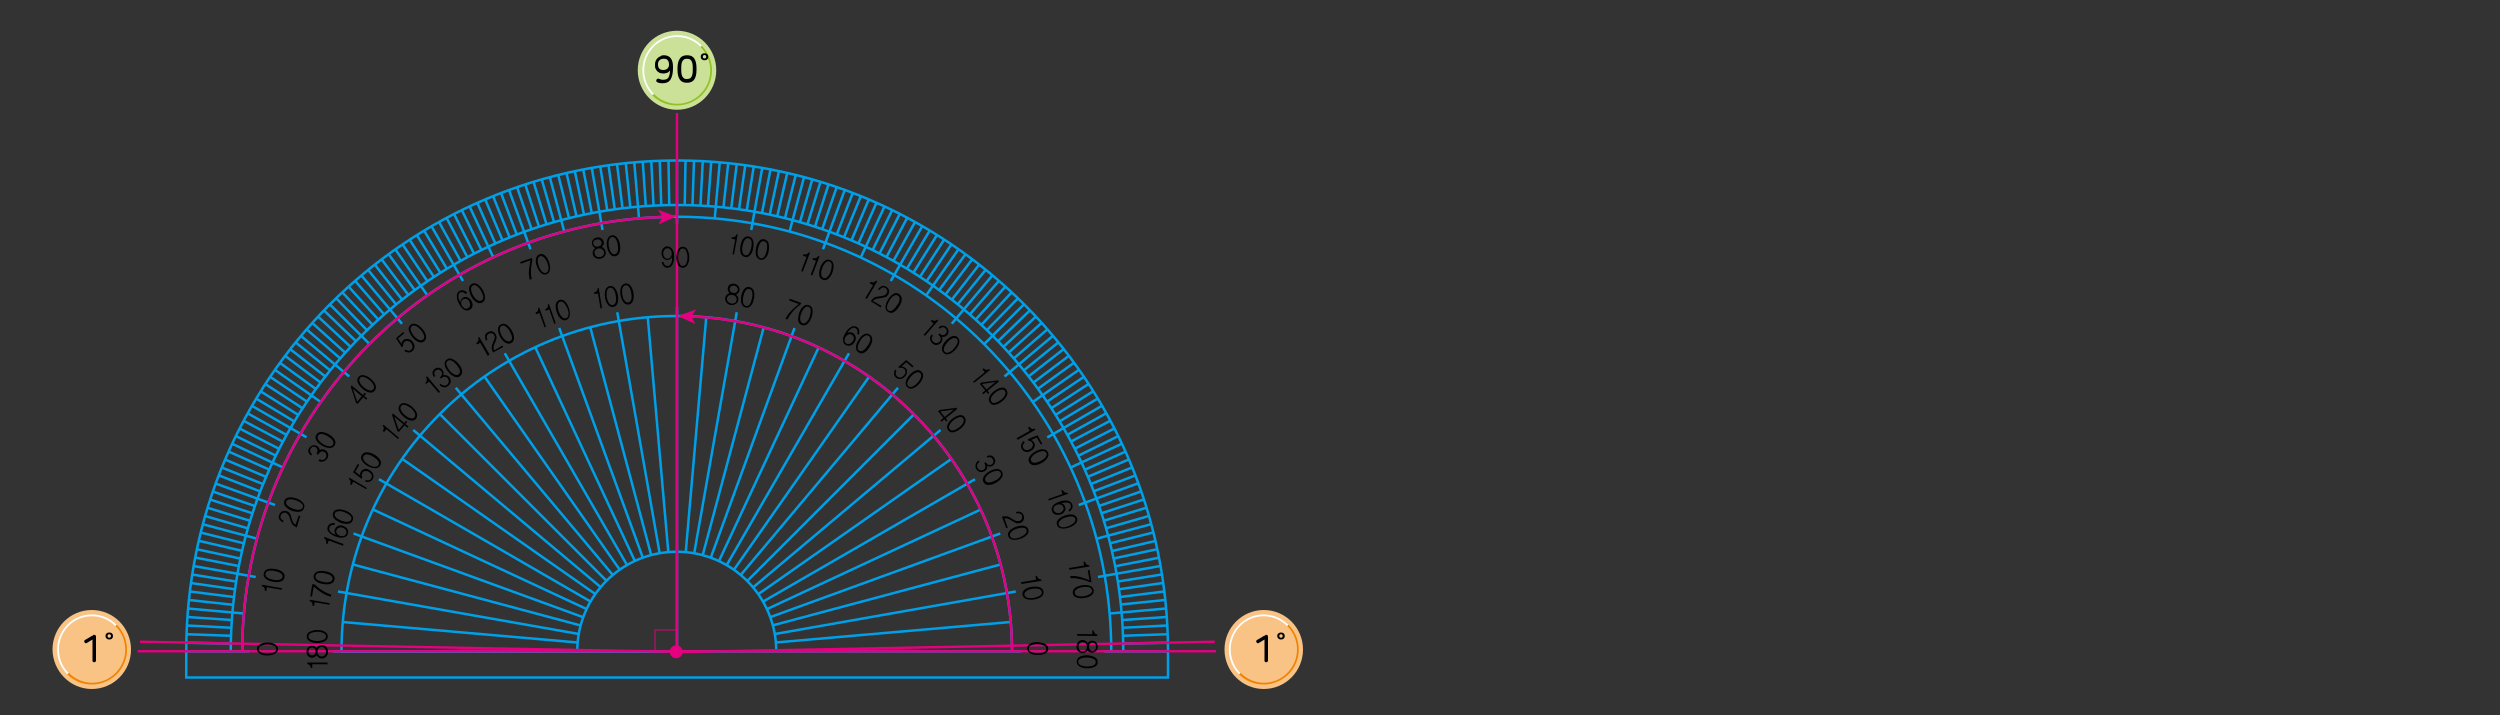 <?xml version="1.0" encoding="utf-8"?>
<!-- Generator: Adobe Illustrator 23.0.0, SVG Export Plug-In . SVG Version: 6.00 Build 0)  -->
<svg version="1.1" id="Layer_3" xmlns="http://www.w3.org/2000/svg" xmlns:xlink="http://www.w3.org/1999/xlink" x="0px" y="0px"
	 width="1000px" height="286px" viewBox="0 0 1000 286" style="enable-background:new 0 0 1000 286;" xml:space="preserve">
<rect x="0" y="0" width="1000" height="286" fill="#333333" stroke="none"/>
<g>
	<path style="fill:none;stroke:#00A0E9;" d="M270.8,64.2c-108.4,0-196.3,87.9-196.3,196.3V271h392.7v-10.5
		C467.1,152.1,379.2,64.2,270.8,64.2z"/>
	<path style="fill:none;stroke:#00A0E9;" d="M467.1,257.1l-17.7,0.3 M467,253.7l-17.7,0.6 M466.9,250.2l-17.7,0.9 M466.6,246.8
		L449,248 M466.4,243.4l-22.4,2 M466,240l-17.6,1.8 M465.6,236.6l-17.6,2.2 M465.2,233.2l-17.6,2.5 M464.7,229.8l-17.5,2.8
		 M464.1,226.4l-24.9,4.4 M406.3,236.6l-96.3,17 M463.5,223.1l-17.4,3.4 M462.8,219.7l-17.4,3.7 M462.1,216.4l-17.3,4 M461.3,213
		l-17.2,4.3 M460.4,209.7l-21.8,5.8 M459.5,206.4l-17,4.9 M458.5,203.1l-17,5.2 M457.5,199.8l-16.9,5.5 M456.4,196.6l-16.8,5.8
		 M455.3,193.3l-23.8,8.7 M400.1,213.4L308,246.9 M454.1,190.2l-16.6,6.3 M452.8,187l-16.4,6.6 M451.5,183.8l-16.3,6.9 M450.1,180.7
		l-16.2,7.2 M448.7,177.5l-20.4,9.5 M447.2,174.5l-15.9,7.8 M445.7,171.4l-15.8,8.1 M444.1,168.3l-15.7,8.3 M442.5,165.3l-15.5,8.6
		 M440.8,162.3L418.9,175 M390,191.7l-84.7,48.9 M439.1,159.4l-15.2,9.1 M437.3,156.5l-15,9.4 M435.4,153.6l-14.9,9.7 M433.6,150.7
		l-14.7,9.9 M431.6,147.9l-18.5,12.9 M429.6,145.1l-14.4,10.4 M427.6,142.3L413.4,153 M425.5,139.6l-14,10.9 M423.4,136.9
		l-13.8,11.2 M421.2,134.3l-19.4,16.3 M376.2,172l-75,63 M419,131.7l-13.4,11.6 M416.7,129.1L403.5,141 M414.4,126.6l-13,12.1
		 M412,124.1l-12.7,12.3 M409.6,121.7l-15.9,15.9 M407.2,119.3L394.8,132 M404.7,116.9l-12.1,13 M402.2,114.6l-11.9,13.2
		 M399.6,112.3l-11.6,13.4 M397,110.1l-16.3,19.4 M359.2,155.1l-63,75 M394.3,107.9l-11.2,13.8 M391.7,105.8l-10.9,14 M388.9,103.7
		l-10.7,14.1 M386.2,101.7L375.7,116 M383.4,99.7l-12.9,18.4 M380.6,97.7l-9.9,14.7 M377.7,95.8l-9.7,14.9 M374.8,94l-9.4,15
		 M371.9,92.2l-9.1,15.2 M368.9,90.5l-12.6,21.9 M339.6,141.3L290.7,226 M366,88.8l-8.6,15.5 M362.9,87.1l-8.3,15.7 M359.9,85.6
		l-8.1,15.8 M356.9,84l-7.8,15.9 M353.8,82.6l-9.5,20.4 M350.6,81.1l-7.2,16.2 M347.5,79.8l-6.9,16.3 M344.3,78.5l-6.7,16.4
		 M341.1,77.2l-6.4,16.6 M337.9,76l-8.7,23.7 M317.8,131.2l-33.5,91.9 M334.7,74.8l-5.8,16.8 M331.4,73.8L326,90.6 M328.2,72.7
		l-5.2,17 M324.9,71.8l-4.9,17 M321.6,70.9l-5.8,21.8 M318.3,70L314,87.2 M314.9,69.2l-4,17.3 M311.6,68.4l-3.7,17.4 M308.2,67.8
		l-3.4,17.4 M304.9,67.1L300.5,92 M294.7,124.9l-17,96.3 M301.5,66.6l-2.8,17.5 M298.1,66.1l-2.5,17.6 M294.7,65.6l-2.2,17.6
		 M291.3,65.2l-1.9,17.6 M287.9,64.9l-2,22.4 M284.5,64.6l-1.3,17.7 M281.1,64.4l-0.9,17.7 M277.6,64.3L277,82 M274.2,64.2
		l-0.3,17.7 M270.8,122.8l0,137.6 M270.8,64.2v25.3 M267.4,64.2l0.3,17.7 M263.9,64.3l0.6,17.7 M260.5,64.4l0.9,17.7 M257.1,64.6
		l1.2,17.7 M253.7,64.9l1.9,22.4 M250.3,65.2l1.8,17.6 M246.8,65.6l2.2,17.6 M243.4,66.1l2.5,17.6 M240.1,66.6l2.8,17.5 M236.7,67.1
		L241,92 M246.9,124.9l16.9,96.1 M233.3,67.8l3.4,17.4 M229.9,68.4l3.7,17.4 M226.6,69.2l4,17.3 M223.3,70l4.3,17.2 M219.9,70.8
		l5.8,21.8 M216.7,71.8l4.9,17 M213.4,72.7l5.2,17 M210.1,73.8l5.5,16.9 M206.8,74.8l5.8,16.8 M203.6,76l8.6,23.7 M223.7,131.2
		l33.4,91.8 M200.4,77.2l6.3,16.6 M197.2,78.4l6.6,16.4 M194.1,79.8l6.9,16.3 M190.9,81.1l7.2,16.2 M187.8,82.5l9.5,20.4 M184.7,84
		l7.8,15.9 M181.6,85.6l8,15.8 M178.6,87.1l8.3,15.7 M175.6,88.8l8.6,15.5 M172.6,90.5l12.6,21.9 M201.9,141.3l48.9,84.7
		 M169.6,92.2l9.1,15.2 M166.7,94l9.4,15 M163.8,95.8l9.7,14.9 M161,97.7l9.9,14.7 M158.1,99.7l12.9,18.5 M155.4,101.6l10.4,14.3
		 M152.6,103.7l10.7,14.2 M149.9,105.8l10.9,14 M147.2,107.9l11.2,13.8 M144.5,110.1l16.3,19.4 M182.3,155.1l62.9,75 M142,112.3
		l11.6,13.4 M139.4,114.6l11.9,13.2 M136.9,116.9l12.1,13 M134.4,119.2l12.3,12.8 M131.9,121.7l15.9,15.9 M129.5,124.1l12.8,12.3
		 M127.2,126.6l13,12.1 M124.8,129.1L138,141 M122.6,131.7l13.4,11.6 M120.3,134.3l19.4,16.3 M165.3,172l74.9,62.8 M118.2,136.9
		l13.8,11.2 M116,139.6l14,10.9 M114,142.3l14.2,10.7 M111.9,145.1l14.3,10.4 M109.9,147.9l18.4,12.9 M108,150.7l14.7,9.9
		 M106.1,153.6l14.9,9.7 M104.2,156.5l15,9.4 M102.4,159.4l15.2,9.1 M100.7,162.3l21.9,12.6 M151.6,191.7l84.6,48.9 M99,165.3
		l15.5,8.6 M97.4,168.3l15.6,8.3 M95.8,171.4l15.8,8.1 M94.3,174.4l15.9,7.8 M92.8,177.5l20.4,9.5 M91.4,180.6l16.2,7.2 M90,183.8
		l16.3,6.9 M88.7,187l16.4,6.6 M87.4,190.1l16.5,6.4 M86.2,193.4L110,202 M141.4,213.4l91.9,33.5 M85.1,196.6l16.8,5.8 M84,199.8
		l16.9,5.5 M83,203.1l17,5.2 M82,206.4l17,4.9 M81.1,209.7l21.8,5.8 M80.2,213l17.2,4.3 M79.4,216.3l17.3,4 M78.7,219.7l17.3,3.7
		 M78,223l17.4,3.4 M77.4,226.4l24.9,4.4 M135.2,236.6l96.3,17 M76.8,229.8l17.5,2.8 M76.3,233.2l17.6,2.5 M75.9,236.6l17.6,2.2
		 M75.5,240l17.6,1.9 M75.1,243.4l22.4,2 M74.9,246.8l17.7,1.2 M74.7,250.2l17.7,0.9 M74.5,253.7l17.7,0.6 M74.4,257.1l17.7,0.3
		 M133.1,260.5h137.6 M74.4,260.5h25.3 M96.9,260.5c0-96,77.8-173.8,173.8-173.8c96,0,173.8,77.8,173.8,173.8 M92.3,260.5
		C92.3,161.9,172.2,82,270.8,82c98.6,0,178.5,79.9,178.5,178.5"/>
	<path style="fill:none;stroke:#00A0E9;" d="M136.6,260.5c0-74.1,60-134.1,134.1-134.1c74.1,0,134.1,60.1,134.1,134.1H136.6z
		 M230.9,260.5c0-22,17.8-39.8,39.8-39.8c22,0,39.8,17.8,39.8,39.8 M404.3,248.8l-94,8.2 M400.2,225.8l-90.9,24.3 M392.1,203.9
		l-85.4,39.8 M380.5,183.6l-77.1,54 M365.6,165.7l-66.7,66.7 M347.7,150.6L293.5,228 M327.4,139.1l-39.8,85.3 M305.5,130.9
		L281.1,222 M282.5,126.9l-8.2,93.9 M259.1,126.9l8.2,93.7 M236.1,130.9l24.3,90.9 M214.1,138.9l39.8,85.4 M193.7,150.5l54.2,77.4
		 M175.9,165.6l66.7,66.7 M160.8,183.5l77.3,54.1 M149.2,203.8l85.4,39.8 M141.2,225.8l91.1,24.4 M137,248.8l94,8.2 M408.4,260.5
		l-137.6,0 M467.1,260.5h-25.3"/>
	<path style="fill:none;stroke:#E4007F;stroke-width:0.963;" d="M96.9,260.5c0-94,74.7-170.6,167.9-173.7 M56,256.7l217.2,4.1
		 M485.9,256.7l-212.7,4.1 M270.8,45.2l0,215.3 M486.4,260.5H55.1"/>
	<polygon style="fill:#E4007F;" points="270.4,86.6 263.4,89.8 265,86.8 263.2,83.9 	"/>
	<path style="fill:none;stroke:#E4007F;stroke-width:0.963;" d="M276.6,126.6c71.3,3,128.2,61.8,128.2,133.9"/>
	<polygon style="fill:#E4007F;" points="271.1,126.4 278.4,123.8 276.6,126.6 278.1,129.6 	"/>
	<path style="fill:#F9C385;" d="M505.5,275.6c8.7,0,15.7-7.1,15.7-15.8c0-8.7-7-15.8-15.7-15.8c-8.7,0-15.7,7.1-15.7,15.8
		C489.8,268.5,496.8,275.6,505.5,275.6"/>
	<path style="fill:#F08300;" d="M495.6,269.7c2.6,2.7,6.1,4.1,9.9,4.1c3.7,0,7.2-1.5,9.9-4.1c2.6-2.6,4.1-6.2,4.1-9.9
		c0-3.7-1.5-7.3-4.1-9.9l-0.5,0.5c2.5,2.5,3.9,5.8,3.9,9.4s-1.4,6.9-3.9,9.4c-2.5,2.5-5.8,3.9-9.3,3.9c-3.5,0-6.8-1.4-9.3-3.9
		L495.6,269.7z"/>
	<path style="fill:#FFFFFF;" d="M515.3,249.9c-5.4-5.5-14.3-5.5-19.7,0c-5.4,5.5-5.4,14.4,0,19.8l0.5-0.5c-5.1-5.2-5.1-13.6,0-18.8
		c5.1-5.2,13.5-5.2,18.7,0L515.3,249.9z"/>
	<g>
		<g>
			<path d="M506.4,253.9c0.2,0,0.4,0.1,0.6,0.2c0.1,0.1,0.2,0.3,0.2,0.5v9.6c0,0.2-0.1,0.4-0.2,0.5c-0.2,0.1-0.3,0.2-0.5,0.2
				c-0.2,0-0.4,0-0.5-0.2c-0.2-0.1-0.2-0.3-0.2-0.5v-8.4l-2.3,1.4c-0.2,0.1-0.4,0.1-0.5,0.1c-0.2-0.1-0.3-0.2-0.4-0.4
				c-0.1-0.2-0.1-0.3-0.1-0.5c0-0.2,0.1-0.3,0.3-0.4l2.7-1.6c0.2-0.1,0.4-0.2,0.5-0.2S506.2,253.9,506.4,253.9z"/>
			<path d="M512.4,253c0.5,0,0.8,0.1,1.1,0.4c0.3,0.3,0.4,0.6,0.4,1c0,0.4-0.1,0.7-0.4,1c-0.3,0.3-0.6,0.4-1.1,0.4
				c-0.2,0-0.4,0-0.6-0.1c-0.2-0.1-0.3-0.2-0.5-0.3c-0.1-0.1-0.2-0.3-0.3-0.5s-0.1-0.4-0.1-0.5c0-0.4,0.1-0.8,0.4-1
				C511.7,253.1,512,253,512.4,253z M512.4,253.7c-0.2,0-0.4,0.1-0.5,0.2c-0.1,0.1-0.2,0.3-0.2,0.5c0,0.2,0.1,0.4,0.2,0.5
				c0.1,0.1,0.3,0.2,0.5,0.2c0.2,0,0.4-0.1,0.5-0.2c0.1-0.1,0.2-0.3,0.2-0.5c0-0.2-0.1-0.4-0.2-0.5
				C512.8,253.7,512.6,253.7,512.4,253.7z"/>
		</g>
	</g>
	<path style="fill:#F9C385;" d="M36.7,275.6c8.7,0,15.7-7.1,15.7-15.8c0-8.7-7-15.8-15.7-15.8s-15.7,7.1-15.7,15.8
		C21.1,268.5,28.1,275.6,36.7,275.6"/>
	<path style="fill:#F08300;" d="M26.9,269.7c2.6,2.7,6.1,4.1,9.9,4.1c3.7,0,7.2-1.5,9.9-4.1c2.6-2.6,4.1-6.2,4.1-9.9
		c0-3.7-1.5-7.3-4.1-9.9l-0.5,0.5c2.5,2.5,3.9,5.8,3.9,9.4s-1.4,6.9-3.9,9.4c-2.5,2.5-5.8,3.9-9.3,3.9c-3.5,0-6.8-1.4-9.3-3.9
		L26.9,269.7z"/>
	<path style="fill:#FFFFFF;" d="M46.6,249.9c-5.4-5.5-14.3-5.5-19.7,0c-5.4,5.5-5.4,14.4,0,19.8l0.5-0.5c-5.1-5.2-5.1-13.6,0-18.8
		c5.1-5.2,13.5-5.2,18.7,0L46.6,249.9z"/>
	<g>
		<g>
			<path d="M37.6,253.9c0.2,0,0.4,0.1,0.6,0.2c0.1,0.1,0.2,0.3,0.2,0.5v9.6c0,0.2-0.1,0.4-0.2,0.5c-0.2,0.1-0.3,0.2-0.5,0.2
				s-0.4,0-0.5-0.2c-0.2-0.1-0.2-0.3-0.2-0.5v-8.4l-2.3,1.4c-0.2,0.1-0.4,0.1-0.5,0.1c-0.2-0.1-0.3-0.2-0.4-0.4
				c-0.1-0.2-0.1-0.3-0.1-0.5s0.1-0.3,0.3-0.4l2.7-1.6c0.2-0.1,0.4-0.2,0.5-0.2C37.3,253.9,37.5,253.9,37.6,253.9z"/>
			<path d="M43.7,253c0.5,0,0.8,0.1,1.1,0.4c0.3,0.3,0.4,0.6,0.4,1c0,0.4-0.1,0.7-0.4,1c-0.3,0.3-0.6,0.4-1.1,0.4
				c-0.2,0-0.4,0-0.6-0.1s-0.3-0.2-0.5-0.3c-0.1-0.1-0.2-0.3-0.3-0.5s-0.1-0.4-0.1-0.5c0-0.4,0.1-0.8,0.4-1
				C42.9,253.1,43.3,253,43.7,253z M43.7,253.7c-0.2,0-0.4,0.1-0.5,0.2s-0.2,0.3-0.2,0.5c0,0.2,0.1,0.4,0.2,0.5
				c0.1,0.1,0.3,0.2,0.5,0.2c0.2,0,0.4-0.1,0.5-0.2c0.1-0.1,0.2-0.3,0.2-0.5c0-0.2-0.1-0.4-0.2-0.5
				C44.1,253.7,43.9,253.7,43.7,253.7z"/>
		</g>
	</g>
	<path style="fill:#CCE198;" d="M270.8,43.9c8.7,0,15.7-7.1,15.7-15.8c0-8.7-7-15.8-15.7-15.8c-8.7,0-15.7,7.1-15.7,15.8
		C255.1,36.8,262.1,43.9,270.8,43.9"/>
	<path style="fill:#8FC31F;" d="M260.9,38.1c2.6,2.7,6.1,4.1,9.9,4.1c3.7,0,7.2-1.5,9.9-4.1c2.6-2.6,4.1-6.2,4.1-9.9
		c0-3.7-1.5-7.3-4.1-9.9l-0.5,0.5c2.5,2.5,3.9,5.8,3.9,9.4s-1.4,6.9-3.9,9.4c-2.5,2.5-5.8,3.9-9.3,3.9c-3.5,0-6.8-1.4-9.3-3.9
		L260.9,38.1z"/>
	<path style="fill:#FFFFFF;" d="M280.7,18.2c-5.4-5.5-14.3-5.5-19.7,0c-5.4,5.5-5.4,14.4,0,19.8l0.5-0.5c-5.1-5.2-5.1-13.6,0-18.8
		c5.1-5.2,13.5-5.2,18.7,0L280.7,18.2z"/>
	<g>
		<path d="M265.5,22.1c1.3,0,2.2,0.4,2.8,1.2c0.6,0.8,0.9,1.9,0.9,3.4v0.4c0,1.2-0.1,2.2-0.3,3c-0.2,0.8-0.5,1.4-0.8,1.9
			c-0.4,0.5-0.8,0.8-1.3,1s-1.1,0.3-1.7,0.3c-0.5,0-0.9,0-1.3-0.1c-0.4-0.1-0.8-0.2-1-0.4c-0.2-0.1-0.3-0.2-0.3-0.4
			c0-0.2,0-0.3,0.1-0.5c0.1-0.2,0.2-0.3,0.4-0.4c0.2-0.1,0.3-0.1,0.5,0c0.3,0.1,0.6,0.2,0.9,0.3c0.3,0.1,0.6,0.1,1,0.1
			c0.4,0,0.8-0.1,1.1-0.2c0.3-0.1,0.6-0.3,0.8-0.6c0.2-0.3,0.4-0.7,0.5-1.2c0.1-0.5,0.2-1,0.2-1.7c-0.3,0.4-0.6,0.7-1.1,0.9
			c-0.5,0.2-1,0.3-1.5,0.3c-0.5,0-1-0.1-1.4-0.2c-0.4-0.2-0.8-0.4-1.1-0.7c-0.3-0.3-0.5-0.7-0.7-1.1c-0.2-0.4-0.2-0.9-0.2-1.4v-0.3
			c0-0.5,0.1-1,0.3-1.4c0.2-0.4,0.4-0.8,0.8-1.1c0.3-0.3,0.7-0.6,1.2-0.7C264.4,22.2,264.9,22.1,265.5,22.1z M265.5,23.5
			c-0.7,0-1.3,0.2-1.7,0.6c-0.4,0.4-0.6,0.9-0.6,1.6v0.1c0,1.5,0.7,2.2,2.2,2.2c0.4,0,0.7-0.1,1-0.2s0.5-0.3,0.7-0.5
			s0.3-0.4,0.4-0.7c0.1-0.3,0.1-0.5,0.1-0.8v-0.1c0-0.7-0.2-1.3-0.6-1.7C266.8,23.7,266.2,23.5,265.5,23.5z"/>
		<path d="M274.8,22.1c1.4,0,2.3,0.4,2.9,1.3c0.6,0.9,0.9,2.2,0.9,3.8V28c0,1.7-0.3,2.9-0.9,3.8c-0.6,0.9-1.6,1.3-2.9,1.3
			c-1.4,0-2.3-0.4-2.9-1.3c-0.6-0.9-0.9-2.2-0.9-3.8v-0.7c0-1.7,0.3-2.9,0.9-3.8C272.4,22.6,273.4,22.1,274.8,22.1z M274.8,23.5
			c-0.4,0-0.8,0.1-1.1,0.2c-0.3,0.2-0.5,0.4-0.7,0.7s-0.3,0.7-0.4,1.2s-0.1,1.1-0.1,1.7v0.5c0,0.7,0,1.2,0.1,1.7s0.2,0.9,0.4,1.2
			s0.4,0.5,0.7,0.7c0.3,0.2,0.7,0.2,1.1,0.2s0.8-0.1,1.1-0.2s0.5-0.4,0.7-0.7s0.3-0.7,0.4-1.2s0.1-1.1,0.1-1.7v-0.5
			c0-0.7,0-1.2-0.1-1.7s-0.2-0.9-0.4-1.2s-0.4-0.5-0.7-0.7C275.6,23.6,275.2,23.5,274.8,23.5z"/>
		<path d="M281.8,21.3c0.5,0,0.8,0.1,1.1,0.4c0.3,0.3,0.4,0.6,0.4,1c0,0.4-0.1,0.7-0.4,1s-0.6,0.4-1.1,0.4c-0.2,0-0.4,0-0.6-0.1
			c-0.2-0.1-0.3-0.2-0.5-0.3s-0.2-0.3-0.3-0.5s-0.1-0.4-0.1-0.5c0-0.4,0.1-0.8,0.4-1C281,21.4,281.4,21.3,281.8,21.3z M281.8,22
			c-0.2,0-0.4,0.1-0.5,0.2c-0.1,0.1-0.2,0.3-0.2,0.5c0,0.2,0.1,0.4,0.2,0.5s0.3,0.2,0.5,0.2c0.2,0,0.4-0.1,0.5-0.2
			c0.1-0.1,0.2-0.3,0.2-0.5c0-0.2-0.1-0.4-0.2-0.5C282.2,22.1,282,22,281.8,22z"/>
	</g>
	<path style="fill:#E4007F;" d="M273.1,260.7c0,1.4-1.1,2.6-2.6,2.6c-1.4,0-2.6-1.1-2.6-2.6c0-1.4,1.1-2.6,2.6-2.6
		C271.9,258.1,273.1,259.3,273.1,260.7"/>
	<polyline style="fill:none;stroke:#E4007F;stroke-width:0.361;" points="262,260.9 262,252 270.9,252 	"/>
	<path d="M268.2,102.9c0.3-0.4,0.5-0.9,0.5-1.5c0-0.6-0.2-1.1-0.5-1.5c-0.3-0.4-0.7-0.6-1.2-0.6c-0.5,0-0.9,0.2-1.2,0.6
		c-0.3,0.4-0.5,0.9-0.5,1.5c0,0.6,0.2,1.1,0.5,1.5c0.3,0.4,0.7,0.6,1.2,0.6C267.5,103.5,267.9,103.3,268.2,102.9 M268.5,99.2
		c0.4,0.4,0.7,0.9,0.9,1.5c0.2,0.5,0.2,1.2,0.2,2.1c0,0.9-0.1,1.7-0.3,2.3c-0.2,0.6-0.5,1.1-0.9,1.5c-0.4,0.3-0.9,0.5-1.4,0.5
		c-0.6,0-1.2-0.2-1.6-0.7c-0.4-0.5-0.7-1-0.7-1.6h0.7c0.1,0.4,0.2,0.8,0.5,1.1c0.3,0.3,0.6,0.5,1.1,0.5c0.4,0,0.8-0.1,1-0.4
		c0.2-0.3,0.4-0.6,0.6-1c0.2-0.4,0.2-0.8,0.2-1.2c0-0.4,0-0.7,0-0.9c-0.2,0.3-0.5,0.6-0.8,0.8c-0.3,0.2-0.8,0.3-1.2,0.3
		c-0.6-0.1-1.2-0.3-1.6-0.9c-0.4-0.5-0.6-1.2-0.6-1.9c0-0.8,0.3-1.4,0.7-1.9c0.5-0.5,1-0.8,1.7-0.8
		C267.6,98.7,268.1,98.8,268.5,99.2"/>
	<path d="M274.5,100.4c-0.3-0.7-0.8-1-1.4-1c-0.6,0-1,0.3-1.3,1c-0.3,0.7-0.5,1.5-0.5,2.5c0,1,0.2,1.8,0.5,2.5c0.3,0.7,0.8,1,1.3,1
		c0.6,0,1.1-0.3,1.4-1c0.3-0.7,0.5-1.5,0.5-2.5C275,101.9,274.8,101.1,274.5,100.4 M271.2,99.9c0.4-0.8,1.1-1.2,1.9-1.2
		c0.9,0,1.5,0.4,1.9,1.2c0.4,0.8,0.7,1.8,0.7,3c0,1.2-0.2,2.2-0.7,3c-0.4,0.8-1.1,1.2-1.9,1.2c-0.8,0-1.5-0.4-1.9-1.2
		c-0.4-0.8-0.7-1.8-0.7-3C270.6,101.7,270.8,100.7,271.2,99.9"/>
	<path d="M104.5,258.3c-0.7,0.3-1,0.8-1,1.4c0,0.6,0.3,1,1,1.3c0.7,0.3,1.5,0.5,2.5,0.5c1,0,1.8-0.2,2.5-0.5c0.7-0.3,1-0.8,1-1.3
		c0-0.6-0.3-1.1-1-1.4s-1.5-0.5-2.5-0.5C106,257.8,105.2,258,104.5,258.3 M104,261.5c-0.8-0.4-1.2-1.1-1.2-1.9
		c0-0.9,0.4-1.5,1.2-1.9c0.8-0.4,1.8-0.7,3-0.7c1.2,0,2.2,0.2,3,0.7c0.8,0.4,1.2,1.1,1.2,1.9c0,0.8-0.4,1.5-1.2,1.9
		c-0.8,0.4-1.8,0.7-3,0.7C105.8,262.2,104.8,262,104,261.5"/>
	<path d="M130.9,265.7h-6v1.5h-0.6c0-0.2,0-0.4-0.1-0.6c-0.1-0.2-0.2-0.4-0.3-0.5c-0.1-0.1-0.3-0.2-0.4-0.3
		c-0.2-0.1-0.4-0.1-0.6-0.2V265h8.1V265.7z"/>
	<path d="M127.5,259.3c-0.3,0.3-0.5,0.8-0.5,1.4c0,0.6,0.2,1.1,0.5,1.4c0.3,0.3,0.7,0.5,1.2,0.5c0.5,0,0.9-0.2,1.2-0.5
		c0.3-0.3,0.5-0.8,0.5-1.4c0-0.6-0.2-1-0.5-1.4c-0.3-0.3-0.7-0.5-1.2-0.5C128.3,258.8,127.9,258.9,127.5,259.3 M125.8,259.4
		c-0.3-0.3-0.6-0.4-1-0.4c-0.4,0-0.7,0.1-1,0.4c-0.3,0.3-0.4,0.7-0.4,1.2c0,0.6,0.1,1,0.4,1.2c0.3,0.3,0.6,0.4,1,0.4
		c0.4,0,0.7-0.1,1-0.4c0.3-0.3,0.4-0.7,0.4-1.2C126.2,260.1,126.1,259.7,125.8,259.4 M127.5,258.4c0.4-0.3,0.8-0.4,1.3-0.4
		c0.7,0,1.2,0.2,1.7,0.8c0.5,0.5,0.7,1.1,0.7,1.9c0,0.8-0.2,1.4-0.7,1.9c-0.5,0.5-1,0.8-1.7,0.8c-0.5,0-0.9-0.1-1.3-0.4
		c-0.4-0.3-0.7-0.6-0.9-0.9c-0.2,0.3-0.4,0.5-0.7,0.7c-0.3,0.2-0.7,0.3-1.1,0.3c-0.6,0-1.1-0.2-1.6-0.7c-0.4-0.4-0.6-1-0.6-1.7
		c0-0.7,0.2-1.3,0.6-1.7c0.4-0.4,1-0.7,1.6-0.7c0.4,0,0.8,0.1,1.1,0.3c0.3,0.2,0.6,0.5,0.7,0.7C126.8,259,127.1,258.7,127.5,258.4"
		/>
	<path d="M124.4,253.2c-0.7,0.3-1,0.8-1,1.4c0,0.6,0.3,1,1,1.3c0.7,0.3,1.5,0.5,2.5,0.5c1,0,1.8-0.2,2.5-0.5c0.7-0.3,1-0.8,1-1.3
		c0-0.6-0.3-1.1-1-1.4c-0.7-0.3-1.5-0.5-2.5-0.5C125.9,252.8,125.1,252.9,124.4,253.2 M123.9,256.5c-0.8-0.4-1.2-1.1-1.2-1.9
		c0-0.9,0.4-1.5,1.2-1.9c0.8-0.4,1.8-0.7,3-0.7c1.2,0,2.2,0.2,3,0.7c0.8,0.4,1.2,1.1,1.2,1.9c0,0.8-0.4,1.5-1.2,1.9
		c-0.8,0.4-1.8,0.7-3,0.7C125.7,257.2,124.7,257,123.9,256.5"/>
	<path d="M112.7,235.9l-5.9-1l-0.3,1.5l-0.6-0.1c0-0.2,0-0.4,0-0.6c0-0.2-0.1-0.4-0.2-0.6c-0.1-0.1-0.2-0.3-0.4-0.4
		c-0.2-0.1-0.4-0.2-0.6-0.3l0.1-0.5l8,1.4L112.7,235.9z"/>
	<path d="M107.4,228.3c-0.7,0.2-1.1,0.6-1.2,1.2c-0.1,0.6,0.1,1.1,0.7,1.5c0.6,0.4,1.4,0.7,2.4,0.9c1,0.2,1.8,0.2,2.5,0
		c0.7-0.2,1.1-0.6,1.2-1.1c0.1-0.6-0.1-1.1-0.7-1.5c-0.6-0.4-1.4-0.7-2.4-0.9C108.9,228.2,108.1,228.2,107.4,228.3 M106.3,231.5
		c-0.7-0.6-1-1.3-0.8-2.1c0.1-0.8,0.7-1.4,1.5-1.7c0.8-0.3,1.9-0.3,3.1-0.1c1.2,0.2,2.2,0.6,2.9,1.2c0.7,0.6,1,1.3,0.8,2.1
		c-0.1,0.8-0.6,1.4-1.5,1.7c-0.9,0.3-1.9,0.3-3.1,0.1C107.9,232.5,107,232.1,106.3,231.5"/>
	<path d="M131.8,241.9l-5.9-1l-0.3,1.5l-0.6-0.1c0-0.2,0-0.4,0-0.6c0-0.2-0.1-0.4-0.2-0.6c-0.1-0.1-0.2-0.3-0.4-0.4
		c-0.2-0.1-0.4-0.2-0.6-0.3l0.1-0.5l8,1.4L131.8,241.9z"/>
	<path d="M125.8,233.7c0.2,0.2,0.6,0.6,1.2,1.1c0.6,0.5,1.2,0.9,1.8,1.3c0.7,0.4,1.3,0.8,2,1.1c0.7,0.3,1.2,0.5,1.7,0.6l-0.2,0.9
		c-0.3-0.1-0.9-0.3-1.5-0.5c-0.7-0.3-1.3-0.6-2.1-1.1c-0.6-0.4-1.3-0.9-1.9-1.4c-0.6-0.5-1.1-0.9-1.3-1.1l-0.7,4l-0.7-0.1l0.8-4.8
		L125.8,233.7z"/>
	<path d="M127.4,229.2c-0.7,0.2-1.1,0.6-1.2,1.2c-0.1,0.6,0.1,1.1,0.7,1.5c0.6,0.4,1.4,0.7,2.4,0.9c1,0.2,1.8,0.2,2.5,0
		c0.7-0.2,1.1-0.6,1.2-1.1c0.1-0.6-0.1-1.1-0.7-1.5c-0.6-0.4-1.4-0.7-2.4-0.9C128.9,229.1,128.1,229.1,127.4,229.2 M126.3,232.4
		c-0.7-0.6-1-1.3-0.8-2.1c0.1-0.8,0.7-1.4,1.5-1.7c0.8-0.3,1.9-0.3,3.1-0.1c1.2,0.2,2.2,0.6,2.9,1.2c0.7,0.6,1,1.3,0.8,2.1
		c-0.1,0.8-0.6,1.4-1.5,1.7c-0.9,0.3-1.9,0.3-3.1,0.1C128,233.4,127,233,126.3,232.4"/>
	<path d="M118.7,211c-0.5-0.2-0.9-0.5-1.3-0.8c-0.4-0.3-0.8-0.9-1.1-1.8l-0.5-1.5c-0.1-0.4-0.3-0.7-0.5-1c-0.2-0.3-0.5-0.5-0.8-0.7
		c-0.4-0.2-0.9-0.2-1.3,0c-0.4,0.2-0.7,0.5-0.9,1c-0.2,0.5-0.2,0.9,0.1,1.3c0.3,0.4,0.6,0.6,1,0.8l-0.2,0.6c-0.6-0.2-1-0.6-1.4-1.1
		c-0.4-0.5-0.4-1.2-0.1-1.9c0.3-0.7,0.7-1.2,1.3-1.4c0.6-0.2,1.2-0.2,1.8,0c0.6,0.2,1,0.6,1.2,1c0.2,0.4,0.4,0.8,0.5,1.3l0.4,1.4
		c0.1,0.4,0.3,0.7,0.5,1c0.2,0.3,0.5,0.5,0.8,0.7l1.3-3.7l0.6,0.2L118.7,211z"/>
	<path d="M115.9,199.7c-0.7,0.1-1.2,0.4-1.4,0.9c-0.2,0.5,0,1.1,0.5,1.6c0.5,0.5,1.2,0.9,2.2,1.3c0.9,0.3,1.8,0.5,2.5,0.4
		c0.7-0.1,1.2-0.4,1.4-0.9c0.2-0.6,0.1-1.1-0.5-1.6c-0.5-0.5-1.2-0.9-2.2-1.3C117.4,199.8,116.6,199.7,115.9,199.7 M114.2,202.6
		c-0.6-0.7-0.7-1.4-0.5-2.2c0.3-0.8,0.9-1.3,1.8-1.4c0.9-0.2,1.9,0,3.1,0.4c1.2,0.4,2,1,2.6,1.7c0.6,0.7,0.7,1.4,0.4,2.2
		c-0.3,0.8-0.9,1.3-1.8,1.4c-0.9,0.1-1.9,0-3.1-0.4C115.7,203.9,114.8,203.3,114.2,202.6"/>
	<path d="M137.2,218.3l-5.7-2.1l-0.5,1.4l-0.6-0.2c0.1-0.2,0.1-0.4,0.1-0.6c0-0.2,0-0.4-0.1-0.6c-0.1-0.2-0.2-0.3-0.3-0.5
		c-0.1-0.2-0.3-0.3-0.5-0.4l0.2-0.5l7.6,2.8L137.2,218.3z"/>
	<path d="M135.6,211.1c-0.5,0.2-0.8,0.5-1,1c-0.2,0.5-0.1,0.9,0.1,1.3c0.3,0.4,0.7,0.7,1.2,0.9c0.6,0.2,1.1,0.2,1.6,0.1
		c0.5-0.2,0.8-0.5,1-0.9c0.2-0.5,0.1-0.9-0.1-1.4c-0.3-0.4-0.7-0.8-1.2-1C136.6,210.9,136.1,210.9,135.6,211.1 M135.4,210.3
		c0.6-0.2,1.3-0.2,2,0.1c0.7,0.3,1.3,0.7,1.6,1.3c0.3,0.6,0.4,1.2,0.1,1.9c-0.2,0.6-0.6,1-1.1,1.2c-0.5,0.2-1.1,0.3-1.7,0.3
		c-0.5,0-1.2-0.2-2.1-0.5c-0.8-0.3-1.5-0.7-2-1.1c-0.5-0.4-0.9-0.9-1.1-1.3c-0.2-0.5-0.2-1,0-1.5c0.2-0.6,0.6-1,1.2-1.3
		c0.6-0.2,1.2-0.3,1.7-0.1l-0.2,0.7c-0.4-0.1-0.8,0-1.2,0.1c-0.4,0.1-0.7,0.4-0.8,0.9c-0.2,0.4-0.1,0.8,0,1.1s0.4,0.6,0.7,0.9
		c0.3,0.3,0.6,0.5,1,0.6c0.3,0.2,0.6,0.3,0.8,0.3c-0.3-0.3-0.4-0.7-0.5-1.1c-0.1-0.4,0-0.8,0.2-1.2
		C134.3,210.9,134.8,210.5,135.4,210.3"/>
	<path d="M135.3,204.5c-0.7,0.1-1.2,0.4-1.4,0.9c-0.2,0.5,0,1.1,0.5,1.6c0.5,0.5,1.2,0.9,2.2,1.3c0.9,0.3,1.8,0.5,2.5,0.4
		c0.7-0.1,1.2-0.4,1.4-0.9c0.2-0.6,0.1-1.1-0.5-1.6c-0.5-0.5-1.2-0.9-2.2-1.3C136.9,204.5,136,204.4,135.3,204.5 M133.7,207.4
		c-0.6-0.7-0.7-1.4-0.5-2.2c0.3-0.8,0.9-1.3,1.8-1.4c0.9-0.2,1.9,0,3.1,0.4c1.2,0.4,2,1,2.6,1.7c0.6,0.7,0.7,1.4,0.4,2.2
		c-0.3,0.8-0.9,1.3-1.8,1.4c-0.9,0.1-1.9,0-3.1-0.4C135.1,208.6,134.3,208.1,133.7,207.4"/>
	<path d="M128.7,179.7c0.4,0,0.9,0.1,1.3,0.3c0.6,0.3,1,0.8,1.2,1.5c0.2,0.6,0.1,1.3-0.3,1.9c-0.4,0.6-0.9,1-1.6,1.2
		c-0.7,0.2-1.3,0.1-1.9-0.3l0.4-0.6c0.4,0.2,0.8,0.3,1.3,0.3c0.5-0.1,0.9-0.4,1.2-0.9c0.3-0.4,0.3-0.9,0.2-1.3
		c-0.1-0.5-0.4-0.8-0.8-1c-0.4-0.2-0.7-0.3-1.1-0.2c-0.4,0.1-0.6,0.3-0.8,0.5c-0.1,0.1-0.2,0.3-0.3,0.4c-0.1,0.2-0.2,0.3-0.3,0.4
		l-0.6-0.4c0.1-0.1,0.2-0.3,0.2-0.5c0.1-0.2,0.2-0.3,0.2-0.5c0-0.3,0-0.6-0.1-0.9c-0.1-0.3-0.3-0.5-0.6-0.7
		c-0.4-0.2-0.7-0.3-1.1-0.2c-0.4,0.1-0.7,0.3-0.9,0.7c-0.3,0.5-0.3,0.9-0.2,1.3c0.2,0.4,0.4,0.7,0.7,0.9l-0.3,0.6
		c-0.6-0.3-0.9-0.8-1.1-1.3c-0.2-0.6-0.1-1.2,0.3-1.7c0.3-0.5,0.8-0.9,1.4-1c0.6-0.2,1.1-0.1,1.7,0.2c0.5,0.3,0.8,0.6,0.9,0.9
		c0.1,0.4,0.2,0.6,0.2,0.9C127.9,179.9,128.3,179.8,128.7,179.7"/>
	<path d="M128.7,173.6c-0.7-0.1-1.2,0.2-1.5,0.7c-0.3,0.5-0.2,1.1,0.2,1.7c0.4,0.6,1.1,1.2,1.9,1.7c0.9,0.5,1.7,0.8,2.4,0.8
		c0.7,0.1,1.2-0.2,1.5-0.7c0.3-0.5,0.2-1.1-0.2-1.7c-0.4-0.6-1.1-1.1-1.9-1.6C130.2,173.9,129.4,173.7,128.7,173.6 M126.6,176.2
		c-0.5-0.8-0.5-1.5-0.1-2.3c0.4-0.7,1.1-1.1,2-1.1c0.9,0,1.9,0.3,3,0.9c1.1,0.6,1.8,1.3,2.3,2.1c0.5,0.8,0.5,1.5,0.1,2.3
		c-0.4,0.7-1.1,1.1-2,1.1c-0.9,0-1.9-0.3-3-0.9C127.8,177.6,127,177,126.6,176.2"/>
	<path d="M146.5,195.7l-5.2-3l-0.7,1.3l-0.6-0.3c0.1-0.2,0.2-0.4,0.2-0.6c0-0.2,0-0.4,0-0.6c0-0.2-0.1-0.3-0.2-0.5
		c-0.1-0.2-0.3-0.3-0.5-0.4l0.3-0.5l7,4.1L146.5,195.7z"/>
	<path d="M145.8,187.6c0.7-0.2,1.4,0,2.1,0.5c0.7,0.5,1.2,1,1.4,1.7s0.1,1.3-0.2,1.8c-0.4,0.6-0.8,1-1.4,1.1
		c-0.6,0.1-1.2,0.1-1.7-0.1l0.4-0.6c0.3,0.1,0.7,0.2,1.1,0.1c0.5-0.1,0.8-0.3,1-0.8c0.3-0.5,0.3-0.9,0.1-1.4c-0.2-0.5-0.5-0.8-1-1.1
		c-0.5-0.3-1-0.5-1.5-0.4c-0.5,0.1-0.9,0.3-1.1,0.7c-0.2,0.4-0.3,0.7-0.3,1.1c0,0.3,0.1,0.6,0.2,0.8l-0.3,0.5l-3.4-2.6l1.9-3.3
		l0.6,0.3l-1.6,2.8l2,1.5c-0.1-0.3-0.1-0.6,0-0.9c0.1-0.3,0.2-0.6,0.4-0.8C144.7,188.1,145.2,187.8,145.8,187.6"/>
	<path d="M146.9,181.8c-0.7-0.1-1.2,0.2-1.5,0.7c-0.3,0.5-0.2,1.1,0.2,1.7c0.4,0.6,1.1,1.2,1.9,1.7c0.9,0.5,1.7,0.8,2.4,0.8
		c0.7,0.1,1.2-0.2,1.5-0.7c0.3-0.5,0.2-1.1-0.2-1.7c-0.4-0.6-1.1-1.1-1.9-1.6C148.4,182.1,147.7,181.8,146.9,181.8 M144.8,184.3
		c-0.5-0.8-0.5-1.5-0.1-2.3c0.4-0.7,1.1-1.1,2-1.1c0.9,0,1.9,0.3,3,0.9c1.1,0.6,1.8,1.3,2.3,2.1c0.5,0.8,0.5,1.5,0.1,2.3
		c-0.4,0.7-1.1,1.1-2,1.1c-0.9,0-1.9-0.3-3-0.9C146,185.8,145.3,185.1,144.8,184.3"/>
	<path d="M141.1,155.5l1.8,5.2l1.8-2.2L141.1,155.5z M145.7,158.4l1.2,1l-0.4,0.5l-1.2-1l-2.3,2.7l-0.6-0.5l-2.1-6.4l0.4-0.5
		l4.5,3.8l0.7-0.9l0.5,0.4L145.7,158.4z"/>
	<path d="M145.6,150.8c-0.7-0.2-1.3-0.1-1.6,0.4c-0.4,0.4-0.4,1-0.1,1.7c0.3,0.7,0.8,1.3,1.6,2c0.8,0.6,1.5,1.1,2.2,1.2
		c0.7,0.2,1.2,0.1,1.6-0.4c0.4-0.5,0.4-1,0.1-1.7c-0.3-0.7-0.8-1.3-1.6-2C147,151.4,146.3,151,145.6,150.8 M143.1,153
		c-0.3-0.8-0.2-1.6,0.3-2.2c0.6-0.7,1.3-0.9,2.2-0.7c0.9,0.2,1.8,0.6,2.7,1.4c0.9,0.8,1.6,1.6,1.9,2.5c0.3,0.8,0.2,1.6-0.3,2.3
		c-0.5,0.6-1.3,0.9-2.1,0.7c-0.9-0.2-1.8-0.6-2.7-1.4C144,154.6,143.4,153.8,143.1,153"/>
	<path d="M159.2,175.6l-4.6-3.9l-1,1.1l-0.5-0.4c0.1-0.2,0.2-0.3,0.3-0.5c0.1-0.2,0.1-0.4,0.1-0.6c0-0.2,0-0.4-0.1-0.5
		c-0.1-0.2-0.2-0.4-0.4-0.5l0.4-0.4l6.2,5.2L159.2,175.6z"/>
	<path d="M157.7,166.7l1.8,5.2l1.8-2.2L157.7,166.7z M162.2,169.6l1.2,1l-0.4,0.5l-1.2-1l-2.3,2.7l-0.6-0.5l-2.1-6.4l0.4-0.5
		l4.5,3.8l0.7-0.9l0.5,0.4L162.2,169.6z"/>
	<path d="M162.1,162c-0.7-0.2-1.3-0.1-1.6,0.4c-0.4,0.4-0.4,1-0.1,1.7c0.3,0.7,0.8,1.3,1.6,2c0.8,0.6,1.5,1.1,2.2,1.2
		c0.7,0.2,1.2,0.1,1.6-0.4c0.4-0.5,0.4-1,0.1-1.7c-0.3-0.7-0.8-1.3-1.6-2C163.5,162.6,162.8,162.2,162.1,162 M159.6,164.2
		c-0.3-0.8-0.2-1.6,0.3-2.2c0.6-0.7,1.3-0.9,2.2-0.7c0.9,0.2,1.8,0.6,2.7,1.4c0.9,0.8,1.6,1.6,1.9,2.5c0.3,0.8,0.2,1.6-0.3,2.3
		c-0.5,0.6-1.3,0.9-2.1,0.7c-0.9-0.2-1.8-0.6-2.7-1.4C160.5,165.9,159.9,165,159.6,164.2"/>
	<path d="M163.3,135.6c0.7,0.1,1.3,0.5,1.8,1.1c0.5,0.7,0.8,1.4,0.7,2.1c-0.1,0.7-0.3,1.2-0.8,1.6c-0.5,0.5-1.1,0.6-1.7,0.6
		c-0.6-0.1-1.2-0.3-1.6-0.7l0.5-0.5c0.2,0.2,0.6,0.4,1,0.5c0.5,0.1,0.9,0,1.2-0.4c0.4-0.3,0.6-0.8,0.6-1.2c0-0.5-0.2-1-0.5-1.4
		c-0.4-0.5-0.8-0.8-1.3-0.9c-0.5-0.1-0.9,0-1.3,0.3c-0.4,0.3-0.6,0.6-0.6,0.9c-0.1,0.3-0.1,0.6-0.1,0.9l-0.5,0.4l-2.3-3.6l2.9-2.5
		l0.4,0.5l-2.5,2.1l1.4,2.1c0-0.3,0.1-0.6,0.3-0.9c0.2-0.3,0.4-0.5,0.6-0.7C162.1,135.6,162.7,135.5,163.3,135.6"/>
	<path d="M166.4,130.4c-0.7-0.3-1.2-0.3-1.7,0.1c-0.4,0.4-0.6,0.9-0.4,1.6c0.2,0.7,0.6,1.4,1.2,2.2c0.6,0.8,1.3,1.3,2,1.6
		c0.7,0.3,1.2,0.3,1.7-0.1c0.5-0.4,0.6-0.9,0.4-1.6c-0.2-0.7-0.6-1.4-1.3-2.2C167.7,131.3,167,130.7,166.4,130.4 M163.5,132.1
		c-0.2-0.9,0.1-1.6,0.7-2.1c0.7-0.6,1.4-0.7,2.3-0.3c0.8,0.3,1.7,0.9,2.5,1.9c0.8,0.9,1.3,1.9,1.4,2.7c0.2,0.9-0.1,1.6-0.7,2.2
		c-0.6,0.5-1.4,0.7-2.2,0.3c-0.9-0.3-1.7-0.9-2.5-1.9C164.2,133.9,163.7,133,163.5,132.1"/>
	<path d="M175.5,157.2l-3.9-4.6l-1.1,1l-0.4-0.5c0.2-0.1,0.3-0.3,0.4-0.4c0.1-0.2,0.2-0.4,0.2-0.6c0-0.2,0-0.4,0-0.6
		c-0.1-0.2-0.1-0.4-0.3-0.6l0.4-0.4l5.2,6.2L175.5,157.2z"/>
	<path d="M178.6,150.1c0.4,0.1,0.8,0.4,1.1,0.7c0.4,0.5,0.6,1.1,0.6,1.8c-0.1,0.7-0.4,1.2-0.9,1.7c-0.6,0.5-1.2,0.7-1.9,0.6
		c-0.7-0.1-1.2-0.4-1.7-0.9l0.5-0.5c0.3,0.4,0.7,0.6,1.2,0.7c0.5,0.1,1,0,1.4-0.4c0.4-0.3,0.6-0.7,0.6-1.2c0-0.5-0.1-0.9-0.4-1.3
		c-0.3-0.3-0.6-0.5-1-0.6c-0.4,0-0.7,0-0.9,0.1c-0.1,0.1-0.3,0.2-0.4,0.3c-0.2,0.1-0.3,0.2-0.4,0.3l-0.5-0.5
		c0.1-0.1,0.2-0.2,0.4-0.3c0.1-0.1,0.3-0.3,0.3-0.4c0.1-0.3,0.2-0.6,0.2-0.9c0-0.3-0.1-0.6-0.4-0.9c-0.3-0.3-0.6-0.5-1-0.6
		c-0.4,0-0.8,0.1-1.1,0.4c-0.4,0.3-0.6,0.7-0.6,1.1c0,0.4,0.2,0.8,0.4,1.1l-0.5,0.4c-0.4-0.5-0.6-1-0.6-1.6c0-0.6,0.3-1.1,0.8-1.6
		c0.5-0.4,1-0.6,1.6-0.5c0.6,0,1.1,0.3,1.5,0.8c0.3,0.4,0.5,0.8,0.5,1.2c0,0.4,0,0.7-0.1,0.9C177.8,150,178.2,150,178.6,150.1"/>
	<path d="M180.7,144.3c-0.7-0.3-1.2-0.3-1.7,0.1c-0.4,0.4-0.6,0.9-0.4,1.6c0.2,0.7,0.6,1.4,1.2,2.2c0.6,0.8,1.3,1.3,2,1.6
		c0.7,0.3,1.2,0.3,1.7-0.1c0.5-0.4,0.6-0.9,0.4-1.6c-0.2-0.7-0.6-1.4-1.3-2.2C182,145.2,181.4,144.6,180.7,144.3 M177.9,146
		c-0.2-0.9,0.1-1.6,0.7-2.1c0.7-0.6,1.4-0.7,2.3-0.3c0.8,0.3,1.7,0.9,2.5,1.9c0.8,0.9,1.3,1.9,1.4,2.7c0.2,0.9-0.1,1.6-0.7,2.2
		c-0.6,0.5-1.4,0.7-2.2,0.3c-0.9-0.3-1.7-0.9-2.5-1.9C178.5,147.8,178,146.9,177.9,146"/>
	<path d="M186.7,119.6c-0.5-0.2-0.9-0.1-1.4,0.1c-0.4,0.2-0.7,0.6-0.8,1.1c-0.1,0.5,0,1,0.3,1.5c0.3,0.5,0.7,0.9,1.1,1.1
		c0.5,0.2,0.9,0.1,1.3-0.1c0.4-0.3,0.7-0.6,0.8-1.1c0.1-0.5,0-1-0.3-1.5C187.6,120.1,187.2,119.8,186.7,119.6 M187.1,119
		c0.6,0.3,1.1,0.7,1.5,1.4c0.4,0.7,0.5,1.4,0.4,2c-0.1,0.7-0.5,1.2-1.1,1.5c-0.5,0.3-1.1,0.4-1.6,0.2c-0.6-0.1-1.1-0.4-1.5-0.9
		c-0.4-0.4-0.8-1-1.2-1.7c-0.4-0.8-0.7-1.5-0.8-2.2c-0.1-0.7-0.1-1.2,0-1.7c0.2-0.5,0.5-0.9,1-1.2c0.6-0.3,1.1-0.4,1.7-0.2
		c0.6,0.2,1.1,0.5,1.4,1l-0.6,0.4c-0.3-0.3-0.6-0.5-1-0.7c-0.4-0.1-0.8-0.1-1.2,0.1c-0.4,0.2-0.6,0.5-0.7,0.9
		c-0.1,0.4-0.1,0.7,0,1.2c0.1,0.4,0.2,0.8,0.4,1.1c0.2,0.3,0.3,0.6,0.4,0.7c0-0.4,0.1-0.8,0.3-1.1c0.2-0.4,0.5-0.6,0.9-0.8
		C185.8,118.7,186.5,118.7,187.1,119"/>
	<path d="M190.8,114.4c-0.6-0.4-1.2-0.5-1.7-0.2c-0.5,0.3-0.7,0.8-0.7,1.5c0.1,0.7,0.3,1.5,0.8,2.4c0.5,0.9,1,1.5,1.7,1.9
		c0.6,0.4,1.1,0.5,1.7,0.2c0.5-0.3,0.8-0.8,0.7-1.5c-0.1-0.7-0.4-1.5-0.9-2.4C191.9,115.4,191.3,114.8,190.8,114.4 M187.6,115.6
		c0-0.9,0.3-1.6,1.1-2c0.7-0.4,1.5-0.4,2.3,0.1c0.8,0.5,1.5,1.2,2.1,2.3c0.6,1.1,0.9,2,0.9,3c0,0.9-0.3,1.6-1.1,2
		c-0.7,0.4-1.5,0.4-2.3-0.1c-0.8-0.5-1.5-1.2-2.1-2.3C188,117.4,187.6,116.5,187.6,115.6"/>
	<path d="M195.1,142.3l-3-5.2l-1.3,0.7l-0.3-0.6c0.2-0.1,0.3-0.2,0.5-0.4c0.1-0.1,0.2-0.3,0.3-0.5c0.1-0.2,0.1-0.3,0.1-0.6
		c0-0.2-0.1-0.4-0.2-0.6l0.5-0.3l4.1,7L195.1,142.3z"/>
	<path d="M197.2,141c-0.2-0.4-0.4-0.9-0.5-1.5c-0.1-0.5,0-1.2,0.3-2l0.6-1.4c0.1-0.4,0.2-0.7,0.3-1c0-0.3,0-0.7-0.2-1
		c-0.2-0.4-0.5-0.7-0.9-0.8c-0.4-0.1-0.8-0.1-1.3,0.2c-0.5,0.3-0.7,0.6-0.8,1.1c0,0.4,0,0.9,0.3,1.3l-0.6,0.3
		c-0.3-0.5-0.4-1.1-0.4-1.8c0.1-0.6,0.4-1.2,1.1-1.5c0.6-0.4,1.3-0.5,1.9-0.3c0.6,0.2,1,0.6,1.3,1.2c0.3,0.6,0.4,1.1,0.3,1.5
		c-0.1,0.5-0.2,0.9-0.4,1.3l-0.6,1.4c-0.1,0.4-0.2,0.7-0.2,1.1c0,0.4,0.1,0.7,0.2,1.1l3.4-2l0.3,0.6L197.2,141z"/>
	<path d="M202.3,130.6c-0.6-0.4-1.2-0.5-1.7-0.2c-0.5,0.3-0.7,0.8-0.7,1.5c0.1,0.7,0.3,1.5,0.8,2.4c0.5,0.9,1,1.5,1.7,1.9
		c0.6,0.4,1.1,0.5,1.7,0.2c0.5-0.3,0.8-0.8,0.7-1.5c-0.1-0.7-0.4-1.5-0.9-2.4C203.5,131.7,202.9,131.1,202.3,130.6 M199.2,131.8
		c0-0.9,0.3-1.6,1.1-2c0.7-0.4,1.5-0.4,2.3,0.1c0.8,0.5,1.5,1.2,2.1,2.3c0.6,1.1,0.9,2,0.9,3c0,0.9-0.3,1.6-1.1,2
		c-0.7,0.4-1.5,0.4-2.3-0.1c-0.8-0.5-1.5-1.2-2.1-2.3C199.5,133.7,199.2,132.7,199.2,131.8"/>
	<path d="M213,103.8c-0.1,0.3-0.2,0.8-0.3,1.6c-0.1,0.8-0.2,1.5-0.3,2.2c0,0.8,0,1.5,0,2.3c0.1,0.7,0.2,1.3,0.3,1.7l-0.8,0.3
		c-0.1-0.3-0.2-0.9-0.3-1.6c-0.1-0.7-0.1-1.5,0-2.3c0.1-0.7,0.1-1.5,0.3-2.3c0.1-0.8,0.2-1.4,0.3-1.6l-3.9,1.4l-0.2-0.7l4.6-1.6
		L213,103.8z"/>
	<path d="M217.6,103c-0.5-0.5-1-0.7-1.6-0.5c-0.5,0.2-0.9,0.7-0.9,1.4c-0.1,0.7,0.1,1.6,0.4,2.5c0.3,0.9,0.8,1.7,1.3,2.2
		c0.5,0.5,1,0.7,1.6,0.5c0.6-0.2,0.9-0.7,1-1.4c0.1-0.7-0.1-1.6-0.4-2.5C218.6,104.2,218.1,103.5,217.6,103 M214.4,103.5
		c0.2-0.9,0.6-1.5,1.4-1.8c0.8-0.3,1.6-0.1,2.2,0.5c0.7,0.6,1.2,1.5,1.6,2.6c0.4,1.2,0.5,2.2,0.4,3.1c-0.2,0.9-0.6,1.5-1.4,1.8
		c-0.8,0.3-1.5,0.1-2.2-0.5c-0.7-0.6-1.2-1.5-1.6-2.6C214.3,105.5,214.2,104.4,214.4,103.5"/>
	<path d="M217.8,130.9l-2-5.7l-1.4,0.5l-0.2-0.6c0.2-0.1,0.4-0.2,0.5-0.3c0.2-0.1,0.3-0.3,0.4-0.5c0.1-0.1,0.1-0.3,0.2-0.5
		c0-0.2,0-0.4-0.1-0.6l0.5-0.2l2.7,7.7L217.8,130.9z"/>
	<path d="M221.7,129.5l-2-5.7l-1.4,0.5l-0.2-0.6c0.2-0.1,0.4-0.2,0.5-0.3c0.2-0.1,0.3-0.3,0.4-0.5c0.1-0.1,0.1-0.3,0.2-0.5
		c0-0.2,0-0.4-0.1-0.6l0.5-0.2l2.7,7.7L221.7,129.5z"/>
	<path d="M225.6,121.2c-0.5-0.5-1-0.7-1.6-0.5c-0.5,0.2-0.9,0.7-0.9,1.4c-0.1,0.7,0.1,1.6,0.4,2.5c0.3,0.9,0.8,1.7,1.3,2.2
		c0.5,0.5,1,0.7,1.6,0.5c0.6-0.2,0.9-0.7,1-1.4c0.1-0.7-0.1-1.6-0.4-2.5C226.5,122.5,226.1,121.7,225.6,121.2 M222.3,121.8
		c0.2-0.9,0.6-1.5,1.4-1.8c0.8-0.3,1.6-0.1,2.2,0.5c0.7,0.6,1.2,1.5,1.6,2.6c0.4,1.2,0.5,2.2,0.4,3.1c-0.2,0.9-0.6,1.5-1.4,1.8
		c-0.8,0.3-1.5,0.1-2.2-0.5c-0.7-0.6-1.2-1.5-1.6-2.6C222.3,123.7,222.2,122.7,222.3,121.8"/>
	<path d="M240.8,99.7c-0.4-0.3-0.9-0.4-1.4-0.3c-0.6,0.1-1,0.3-1.3,0.7c-0.3,0.4-0.4,0.8-0.3,1.3c0.1,0.4,0.3,0.8,0.7,1.1
		c0.4,0.3,0.9,0.4,1.5,0.3c0.6-0.1,1-0.3,1.3-0.7c0.3-0.4,0.4-0.8,0.3-1.3C241.5,100.3,241.2,100,240.8,99.7 M240.4,98
		c0.2-0.3,0.3-0.7,0.2-1.1c-0.1-0.4-0.3-0.7-0.6-0.9c-0.3-0.2-0.7-0.3-1.3-0.2c-0.6,0.1-0.9,0.3-1.2,0.6c-0.2,0.3-0.3,0.7-0.2,1.1
		c0.1,0.4,0.3,0.7,0.6,0.9c0.3,0.2,0.7,0.3,1.3,0.2C239.8,98.5,240.2,98.3,240.4,98 M241.7,99.5c0.3,0.3,0.5,0.7,0.6,1.2
		c0.1,0.6,0,1.3-0.5,1.8c-0.4,0.6-1,0.9-1.7,1c-0.8,0.1-1.4,0-2-0.4c-0.6-0.4-0.9-0.9-1-1.6c-0.1-0.5,0-0.9,0.2-1.3
		c0.2-0.4,0.5-0.8,0.8-1c-0.3-0.1-0.6-0.3-0.8-0.6c-0.3-0.3-0.4-0.6-0.5-1c-0.1-0.6,0-1.2,0.4-1.7c0.4-0.5,0.9-0.8,1.6-0.9
		c0.7-0.1,1.3,0,1.8,0.4c0.5,0.4,0.8,0.8,0.9,1.4c0.1,0.4,0,0.8-0.1,1.1c-0.2,0.3-0.4,0.6-0.6,0.8C241,98.9,241.4,99.2,241.7,99.5"
		/>
	<path d="M246.3,95.6c-0.4-0.6-0.9-0.9-1.5-0.8c-0.6,0.1-1,0.5-1.2,1.2c-0.2,0.7-0.2,1.5-0.1,2.5c0.2,1,0.4,1.8,0.9,2.4
		c0.4,0.6,0.9,0.9,1.5,0.8c0.6-0.1,1-0.5,1.2-1.2c0.2-0.7,0.2-1.5,0-2.5C247,97,246.7,96.2,246.3,95.6 M243,95.6
		c0.3-0.8,0.9-1.3,1.7-1.5c0.8-0.1,1.6,0.2,2.1,0.9c0.6,0.7,1,1.7,1.2,2.9c0.2,1.2,0.1,2.2-0.2,3.1c-0.3,0.9-0.9,1.3-1.7,1.5
		c-0.8,0.1-1.5-0.1-2.1-0.9c-0.6-0.7-1-1.7-1.2-2.9C242.6,97.5,242.7,96.5,243,95.6"/>
	<path d="M240.2,123.4l-1-6l-1.5,0.2l-0.1-0.6c0.2,0,0.4-0.1,0.6-0.2c0.2-0.1,0.3-0.2,0.5-0.4c0.1-0.1,0.2-0.3,0.3-0.5
		c0.1-0.2,0.1-0.4,0-0.6l0.5-0.1l1.3,8L240.2,123.4z"/>
	<path d="M245.5,115.9c-0.4-0.6-0.9-0.9-1.5-0.8c-0.6,0.1-1,0.5-1.2,1.2c-0.2,0.7-0.2,1.5-0.1,2.5c0.2,1,0.4,1.8,0.9,2.4
		c0.4,0.6,0.9,0.9,1.5,0.8c0.6-0.1,1-0.5,1.2-1.2c0.2-0.7,0.2-1.5,0-2.5C246.2,117.3,245.9,116.5,245.5,115.9 M242.2,115.9
		c0.3-0.8,0.9-1.3,1.7-1.5c0.8-0.1,1.6,0.2,2.1,0.9c0.6,0.7,1,1.7,1.2,2.9c0.2,1.2,0.1,2.2-0.2,3.1c-0.3,0.9-0.9,1.3-1.7,1.5
		c-0.8,0.1-1.5-0.1-2.1-0.9c-0.6-0.7-1-1.7-1.2-2.9C241.8,117.8,241.9,116.7,242.2,115.9"/>
	<path d="M251.7,114.9c-0.4-0.6-0.9-0.9-1.5-0.8c-0.6,0.1-1,0.5-1.2,1.2c-0.2,0.7-0.2,1.5-0.1,2.5c0.2,1,0.4,1.8,0.9,2.4
		c0.4,0.6,0.9,0.9,1.5,0.8c0.6-0.1,1-0.5,1.2-1.2c0.2-0.7,0.2-1.5,0-2.5C252.4,116.3,252.1,115.5,251.7,114.9 M248.4,114.9
		c0.3-0.8,0.9-1.3,1.7-1.5c0.8-0.1,1.6,0.2,2.1,0.9c0.6,0.7,1,1.7,1.2,2.9c0.2,1.2,0.1,2.2-0.2,3.1c-0.3,0.9-0.9,1.3-1.7,1.5
		c-0.8,0.1-1.5-0.1-2.1-0.9c-0.6-0.7-1-1.7-1.2-2.9C248,116.8,248.1,115.7,248.4,114.9"/>
	<path d="M293,101.7l1.1-5.9l-1.5-0.3l0.1-0.6c0.2,0,0.4,0,0.6,0s0.4-0.1,0.6-0.2c0.2-0.1,0.3-0.2,0.4-0.4c0.1-0.2,0.2-0.4,0.3-0.6
		l0.5,0.1l-1.5,8L293,101.7z"/>
	<path d="M300.6,96.5c-0.2-0.7-0.6-1.1-1.2-1.2c-0.6-0.1-1.1,0.1-1.5,0.7c-0.4,0.6-0.7,1.4-0.9,2.4c-0.2,1-0.2,1.8,0,2.5
		c0.2,0.7,0.6,1.1,1.1,1.2c0.6,0.1,1.1-0.1,1.5-0.7c0.4-0.6,0.7-1.4,0.9-2.4C300.7,98,300.7,97.2,300.6,96.5 M297.4,95.4
		c0.6-0.7,1.3-1,2.1-0.8c0.8,0.2,1.4,0.7,1.7,1.5c0.3,0.9,0.3,1.9,0.1,3.1c-0.2,1.2-0.6,2.2-1.2,2.8c-0.6,0.7-1.3,1-2.1,0.8
		c-0.8-0.2-1.4-0.7-1.7-1.5c-0.3-0.9-0.3-1.9-0.1-3.1C296.4,97,296.8,96,297.4,95.4"/>
	<path d="M306.8,97.7c-0.2-0.7-0.6-1.1-1.2-1.2c-0.6-0.1-1.1,0.1-1.5,0.7c-0.4,0.6-0.7,1.4-0.9,2.4c-0.2,1-0.2,1.8,0,2.5
		c0.2,0.7,0.6,1.1,1.1,1.2c0.6,0.1,1.1-0.1,1.5-0.7c0.4-0.6,0.7-1.4,0.9-2.4C306.9,99.2,306.9,98.4,306.8,97.7 M303.6,96.5
		c0.6-0.7,1.3-1,2.1-0.8c0.8,0.2,1.4,0.7,1.7,1.5c0.3,0.9,0.3,1.9,0.1,3.1c-0.2,1.2-0.6,2.2-1.2,2.8c-0.6,0.7-1.3,1-2.1,0.8
		c-0.8-0.2-1.4-0.7-1.7-1.5c-0.3-0.9-0.3-1.9-0.1-3.1C302.6,98.2,303,97.2,303.6,96.5"/>
	<path d="M294.3,118.7c-0.3-0.4-0.7-0.6-1.3-0.7c-0.6-0.1-1.1,0-1.5,0.2c-0.4,0.3-0.6,0.6-0.7,1.1c-0.1,0.4,0,0.9,0.3,1.3
		c0.3,0.4,0.7,0.6,1.3,0.8c0.6,0.1,1.1,0,1.5-0.2c0.4-0.3,0.6-0.6,0.7-1.1C294.7,119.5,294.6,119.1,294.3,118.7 M294.5,117
		c0.3-0.2,0.5-0.5,0.6-0.9c0.1-0.4,0-0.8-0.2-1.1c-0.2-0.3-0.6-0.6-1.1-0.7c-0.6-0.1-1,0-1.3,0.2c-0.3,0.2-0.5,0.5-0.6,0.9
		c-0.1,0.4,0,0.8,0.2,1.1c0.2,0.3,0.6,0.5,1.1,0.6C293.7,117.3,294.2,117.2,294.5,117 M295.2,118.8c0.2,0.4,0.2,0.9,0.1,1.3
		c-0.1,0.6-0.5,1.2-1.1,1.5c-0.6,0.4-1.2,0.5-2,0.4c-0.7-0.1-1.3-0.5-1.7-1.1c-0.4-0.6-0.5-1.2-0.4-1.8c0.1-0.5,0.3-0.8,0.6-1.2
		c0.3-0.3,0.7-0.5,1.1-0.7c-0.2-0.2-0.4-0.5-0.6-0.9c-0.1-0.4-0.2-0.7-0.1-1.1c0.1-0.6,0.4-1.1,0.9-1.4c0.5-0.3,1.1-0.4,1.8-0.3
		c0.7,0.1,1.2,0.5,1.6,1c0.4,0.5,0.5,1.1,0.4,1.7c-0.1,0.4-0.2,0.7-0.5,1c-0.3,0.3-0.6,0.5-0.9,0.6
		C294.7,118.1,295,118.4,295.2,118.8"/>
	<path d="M300.9,116.8c-0.2-0.7-0.6-1.1-1.2-1.2c-0.6-0.1-1.1,0.1-1.5,0.7c-0.4,0.6-0.7,1.4-0.9,2.4c-0.2,1-0.2,1.8,0,2.5
		c0.2,0.7,0.6,1.1,1.1,1.2c0.6,0.1,1.1-0.1,1.5-0.7c0.4-0.6,0.7-1.4,0.9-2.4C301,118.3,301,117.5,300.9,116.8 M297.7,115.6
		c0.6-0.7,1.3-1,2.1-0.8c0.8,0.2,1.4,0.7,1.7,1.5c0.3,0.9,0.3,1.9,0.1,3.1c-0.2,1.2-0.6,2.2-1.2,2.8c-0.6,0.7-1.3,1-2.1,0.8
		c-0.8-0.2-1.4-0.7-1.7-1.5c-0.3-0.9-0.3-1.9-0.1-3.1C296.7,117.3,297.1,116.3,297.7,115.6"/>
	<path d="M320.5,108.4l2.1-5.6l-1.4-0.5l0.2-0.6c0.2,0.1,0.4,0.1,0.6,0.1c0.2,0,0.4,0,0.6-0.1c0.2-0.1,0.3-0.2,0.5-0.3
		c0.2-0.1,0.3-0.3,0.4-0.5l0.5,0.2l-2.9,7.6L320.5,108.4z"/>
	<path d="M324.3,109.9l2.1-5.6l-1.4-0.5l0.2-0.6c0.2,0.1,0.4,0.1,0.6,0.1c0.2,0,0.4,0,0.6-0.1c0.2-0.1,0.3-0.2,0.5-0.3
		c0.2-0.1,0.3-0.3,0.4-0.5l0.5,0.2l-2.9,7.6L324.3,109.9z"/>
	<path d="M332.7,106c0-0.7-0.4-1.2-0.9-1.4c-0.5-0.2-1.1-0.1-1.6,0.5c-0.5,0.5-1,1.2-1.3,2.2c-0.4,0.9-0.5,1.8-0.4,2.5
		c0.1,0.7,0.4,1.2,0.9,1.4c0.6,0.2,1.1,0.1,1.6-0.5c0.5-0.5,1-1.2,1.3-2.2C332.6,107.6,332.7,106.8,332.7,106 M329.8,104.4
		c0.7-0.6,1.4-0.7,2.2-0.4c0.8,0.3,1.3,0.9,1.4,1.8c0.1,0.9,0,1.9-0.4,3.1c-0.4,1.1-1,2-1.7,2.6c-0.7,0.6-1.4,0.7-2.2,0.4
		c-0.8-0.3-1.3-0.9-1.4-1.8c-0.1-0.9,0-1.9,0.4-3.1C328.5,105.8,329.1,105,329.8,104.4"/>
	<path d="M320.2,121.8c-0.2,0.2-0.7,0.5-1.3,1c-0.6,0.5-1.1,1-1.6,1.6c-0.5,0.6-1,1.2-1.4,1.8c-0.4,0.6-0.7,1.1-0.9,1.6l-0.8-0.3
		c0.2-0.3,0.4-0.8,0.8-1.4c0.4-0.6,0.9-1.2,1.5-1.8c0.5-0.5,1.1-1.1,1.7-1.6c0.6-0.5,1.1-0.9,1.3-1.1l-3.8-1.4l0.2-0.7l4.6,1.7
		L320.2,121.8z"/>
	<path d="M324.3,124.1c0-0.7-0.4-1.2-0.9-1.4c-0.5-0.2-1.1-0.1-1.6,0.5c-0.5,0.5-1,1.2-1.3,2.2c-0.4,0.9-0.5,1.8-0.4,2.5
		c0.1,0.7,0.4,1.2,0.9,1.4c0.6,0.2,1.1,0.1,1.6-0.5c0.5-0.5,1-1.2,1.3-2.2C324.2,125.7,324.3,124.8,324.3,124.1 M321.4,122.5
		c0.7-0.6,1.4-0.7,2.2-0.4c0.8,0.3,1.3,0.9,1.4,1.8c0.1,0.9,0,1.9-0.4,3.1c-0.4,1.1-1,2-1.7,2.6c-0.7,0.6-1.4,0.7-2.2,0.4
		c-0.8-0.3-1.3-0.9-1.4-1.8c-0.1-0.9,0-1.9,0.4-3.1C320.1,123.9,320.7,123,321.4,122.5"/>
	<path d="M346.1,119.3l3.1-5.2l-1.3-0.8l0.3-0.6c0.2,0.1,0.4,0.2,0.6,0.2c0.2,0,0.4,0,0.6,0c0.2,0,0.3-0.1,0.5-0.2
		c0.2-0.1,0.3-0.3,0.5-0.5l0.5,0.3l-4.1,7L346.1,119.3z"/>
	<path d="M348.3,120.5c0.3-0.4,0.6-0.8,1-1.2c0.4-0.4,1.1-0.6,2-0.7l1.5-0.2c0.4-0.1,0.7-0.2,1-0.3c0.3-0.1,0.6-0.4,0.8-0.7
		c0.3-0.4,0.3-0.8,0.3-1.2c-0.1-0.4-0.3-0.8-0.8-1c-0.5-0.3-0.9-0.3-1.3-0.1c-0.4,0.2-0.7,0.5-1,0.9l-0.6-0.3
		c0.3-0.5,0.8-0.9,1.4-1.2c0.6-0.3,1.2-0.2,1.9,0.2c0.6,0.4,1,0.9,1.1,1.5c0.1,0.6,0,1.2-0.4,1.7c-0.3,0.5-0.7,0.9-1.2,1
		c-0.5,0.1-0.9,0.2-1.4,0.3l-1.5,0.2c-0.4,0.1-0.7,0.2-1.1,0.3c-0.3,0.2-0.6,0.4-0.8,0.7l3.4,2l-0.3,0.6L348.3,120.5z"/>
	<path d="M359.8,119.8c0.1-0.7-0.1-1.2-0.7-1.6c-0.5-0.3-1.1-0.2-1.7,0.2c-0.6,0.4-1.2,1-1.7,1.9c-0.5,0.9-0.8,1.7-0.9,2.4
		c-0.1,0.7,0.1,1.2,0.6,1.5c0.5,0.3,1.1,0.3,1.7-0.2c0.6-0.4,1.2-1.1,1.7-1.9C359.5,121.3,359.8,120.5,359.8,119.8 M357.3,117.6
		c0.8-0.5,1.5-0.5,2.3,0c0.7,0.4,1.1,1.1,1.1,2c0,0.9-0.3,1.9-1,2.9c-0.6,1.1-1.3,1.8-2.1,2.3c-0.8,0.5-1.5,0.5-2.3,0
		c-0.7-0.4-1.1-1.1-1.1-2c0-0.9,0.3-1.9,1-2.9C355.8,118.9,356.5,118.1,357.3,117.6"/>
	<path d="M341.5,135c-0.1-0.5-0.3-0.9-0.8-1.1c-0.4-0.3-0.9-0.3-1.3-0.1c-0.5,0.2-0.8,0.5-1.2,1c-0.3,0.5-0.4,1-0.4,1.5
		c0.1,0.5,0.3,0.9,0.7,1.1c0.4,0.3,0.9,0.3,1.4,0.1c0.5-0.2,0.9-0.5,1.2-1C341.5,136,341.6,135.5,341.5,135 M342.3,134.9
		c0.1,0.7-0.1,1.3-0.5,2c-0.4,0.7-1,1.1-1.6,1.3c-0.7,0.2-1.3,0.1-1.9-0.2c-0.5-0.3-0.9-0.7-1-1.3c-0.1-0.6-0.1-1.1,0-1.7
		c0.1-0.5,0.4-1.2,0.9-1.9c0.5-0.8,0.9-1.4,1.5-1.8c0.5-0.4,1-0.7,1.5-0.8c0.5-0.1,1,0,1.5,0.3c0.6,0.3,0.9,0.8,1,1.4
		c0.1,0.6,0,1.2-0.2,1.7l-0.6-0.4c0.1-0.4,0.2-0.8,0.1-1.2c-0.1-0.4-0.3-0.7-0.7-1c-0.4-0.2-0.8-0.3-1.1-0.2c-0.3,0.1-0.7,0.3-1,0.6
		c-0.3,0.3-0.6,0.5-0.8,0.8c-0.2,0.3-0.4,0.5-0.4,0.7c0.3-0.2,0.7-0.3,1.1-0.3c0.4,0,0.8,0.1,1.2,0.4
		C341.9,133.8,342.2,134.3,342.3,134.9"/>
	<path d="M348.1,135.9c0.1-0.7-0.1-1.2-0.7-1.6c-0.5-0.3-1.1-0.2-1.7,0.2c-0.6,0.4-1.2,1-1.7,1.9c-0.5,0.9-0.8,1.7-0.9,2.4
		c-0.1,0.7,0.1,1.2,0.6,1.5c0.5,0.3,1.1,0.3,1.7-0.2c0.6-0.4,1.2-1.1,1.7-1.9C347.7,137.4,348,136.6,348.1,135.9 M345.5,133.8
		c0.8-0.5,1.5-0.5,2.3,0c0.7,0.4,1.1,1.1,1.1,2c0,0.9-0.3,1.9-1,2.9c-0.6,1.1-1.3,1.8-2.1,2.3c-0.8,0.5-1.5,0.5-2.3,0
		c-0.7-0.4-1.1-1.1-1.1-2c0-0.9,0.3-1.9,1-2.9C344,135,344.7,134.2,345.5,133.8"/>
	<path d="M369.4,134l4-4.6l-1.1-1l0.4-0.5c0.2,0.1,0.3,0.2,0.5,0.3c0.2,0.1,0.4,0.1,0.6,0.1c0.2,0,0.4,0,0.6-0.1
		c0.2-0.1,0.4-0.2,0.5-0.4l0.4,0.4l-5.3,6.1L369.4,134z"/>
	<path d="M376.9,135.9c0,0.4-0.2,0.8-0.5,1.2c-0.5,0.5-1,0.8-1.7,0.9c-0.7,0.1-1.3-0.2-1.8-0.7c-0.5-0.5-0.8-1.1-0.9-1.7
		c0-0.7,0.2-1.3,0.7-1.8l0.5,0.5c-0.3,0.3-0.5,0.7-0.5,1.2c0,0.5,0.2,0.9,0.7,1.3c0.4,0.3,0.8,0.5,1.3,0.4c0.5,0,0.9-0.3,1.2-0.6
		c0.3-0.3,0.4-0.7,0.4-1.1c0-0.4-0.1-0.7-0.3-0.9c-0.1-0.1-0.2-0.3-0.3-0.4c-0.1-0.1-0.3-0.2-0.4-0.3l0.5-0.5
		c0.1,0.1,0.2,0.2,0.4,0.3c0.1,0.1,0.3,0.2,0.4,0.3c0.3,0.1,0.6,0.1,0.9,0c0.3-0.1,0.6-0.2,0.8-0.5c0.3-0.3,0.4-0.7,0.4-1.1
		c0-0.4-0.2-0.8-0.6-1.1c-0.4-0.4-0.8-0.5-1.2-0.4c-0.4,0.1-0.7,0.3-1,0.6l-0.5-0.4c0.4-0.5,0.9-0.8,1.5-0.8c0.6,0,1.2,0.1,1.7,0.6
		c0.5,0.4,0.7,0.9,0.8,1.5c0.1,0.6-0.1,1.1-0.5,1.6c-0.3,0.4-0.7,0.6-1.1,0.7c-0.4,0.1-0.7,0.1-0.9,0
		C376.9,135.1,377,135.5,376.9,135.9"/>
	<path d="M383,137.1c0.2-0.7,0.1-1.3-0.4-1.6c-0.4-0.4-1-0.4-1.7-0.1c-0.7,0.3-1.3,0.8-2,1.6c-0.7,0.8-1.1,1.5-1.3,2.2
		c-0.2,0.7-0.1,1.2,0.4,1.6c0.5,0.4,1,0.4,1.7,0.1c0.7-0.3,1.3-0.8,2-1.6C382.3,138.5,382.8,137.8,383,137.1 M380.8,134.5
		c0.8-0.3,1.6-0.2,2.2,0.4c0.6,0.6,0.9,1.3,0.7,2.2c-0.2,0.9-0.7,1.8-1.5,2.7c-0.8,0.9-1.6,1.5-2.5,1.8c-0.9,0.3-1.6,0.2-2.2-0.4
		c-0.6-0.5-0.9-1.3-0.7-2.2c0.2-0.9,0.7-1.8,1.5-2.7C379.1,135.5,380,134.8,380.8,134.5"/>
	<path d="M362.8,148.6c0,0.7-0.2,1.3-0.8,2c-0.6,0.6-1.2,1-1.9,1c-0.7,0-1.2-0.1-1.7-0.5c-0.5-0.5-0.8-1-0.8-1.6
		c0-0.6,0.1-1.2,0.5-1.7l0.5,0.5c-0.2,0.3-0.3,0.7-0.3,1.1c0,0.5,0.2,0.8,0.6,1.2c0.4,0.3,0.8,0.5,1.3,0.4c0.5-0.1,0.9-0.3,1.3-0.8
		c0.4-0.4,0.7-0.9,0.7-1.4c0-0.5-0.1-0.9-0.5-1.2c-0.3-0.3-0.7-0.5-1-0.5c-0.3,0-0.6,0-0.9,0.1l-0.5-0.4l3.2-2.8l2.9,2.5l-0.4,0.5
		l-2.5-2.1l-1.9,1.7c0.3,0,0.6,0,0.9,0.2c0.3,0.1,0.5,0.3,0.8,0.5C362.6,147.4,362.8,147.9,362.8,148.6"/>
	<path d="M368.4,150.8c0.2-0.7,0.1-1.3-0.4-1.6c-0.4-0.4-1-0.4-1.7-0.1c-0.7,0.3-1.3,0.8-2,1.6c-0.7,0.8-1.1,1.5-1.3,2.2
		c-0.2,0.7-0.1,1.2,0.4,1.6c0.5,0.4,1,0.4,1.7,0.1c0.7-0.3,1.3-0.8,2-1.6C367.8,152.2,368.2,151.5,368.4,150.8 M366.3,148.2
		c0.8-0.3,1.6-0.2,2.2,0.4c0.6,0.6,0.9,1.3,0.7,2.2c-0.2,0.9-0.7,1.8-1.5,2.7c-0.8,0.9-1.6,1.5-2.5,1.8c-0.9,0.3-1.6,0.2-2.2-0.4
		c-0.6-0.5-0.9-1.3-0.7-2.2c0.2-0.9,0.7-1.8,1.5-2.7C364.6,149.1,365.4,148.5,366.3,148.2"/>
	<path d="M389.2,152.7l4.7-3.8l-0.9-1.2l0.5-0.4c0.1,0.2,0.3,0.3,0.4,0.4c0.2,0.1,0.4,0.2,0.6,0.2c0.2,0,0.4,0,0.6,0
		c0.2,0,0.4-0.1,0.6-0.3l0.3,0.4l-6.3,5.1L389.2,152.7z"/>
	<path d="M398.2,152.8l-5.4,0.8l1.8,2.2L398.2,152.8z M394.5,156.7l-1.2,1l-0.4-0.5l1.2-1l-2.2-2.7l0.7-0.5l6.6-0.9l0.4,0.5
		l-4.6,3.7l0.7,0.9l-0.5,0.4L394.5,156.7z"/>
	<path d="M402,158c0.3-0.7,0.3-1.2-0.1-1.7c-0.4-0.5-0.9-0.6-1.6-0.4c-0.7,0.2-1.5,0.6-2.2,1.2c-0.8,0.6-1.3,1.3-1.6,1.9
		c-0.3,0.7-0.3,1.2,0.1,1.7c0.4,0.5,0.9,0.6,1.6,0.4c0.7-0.2,1.4-0.6,2.2-1.2C401.2,159.3,401.7,158.7,402,158 M400.4,155.1
		c0.9-0.2,1.6,0.1,2.1,0.7c0.5,0.7,0.6,1.4,0.3,2.3c-0.3,0.8-1,1.7-1.9,2.4c-1,0.8-1.9,1.2-2.8,1.4c-0.9,0.2-1.6-0.1-2.1-0.8
		c-0.5-0.6-0.6-1.4-0.3-2.2c0.3-0.8,1-1.7,1.9-2.4C398.5,155.8,399.5,155.3,400.4,155.1"/>
	<path d="M381.5,163.8l-5.4,0.8l1.8,2.2L381.5,163.8z M377.8,167.7l-1.2,1l-0.4-0.5l1.2-1l-2.2-2.7l0.7-0.5l6.6-0.9l0.4,0.5
		l-4.6,3.7l0.7,0.9l-0.5,0.4L377.8,167.7z"/>
	<path d="M385.3,169c0.3-0.7,0.3-1.2-0.1-1.7c-0.4-0.5-0.9-0.6-1.6-0.4c-0.7,0.2-1.5,0.6-2.2,1.2c-0.8,0.6-1.3,1.3-1.6,1.9
		c-0.3,0.7-0.3,1.2,0.1,1.7c0.4,0.5,0.9,0.6,1.6,0.4c0.7-0.2,1.4-0.6,2.2-1.2C384.5,170.3,385,169.7,385.3,169 M383.7,166.1
		c0.9-0.2,1.6,0.1,2.1,0.7c0.5,0.7,0.6,1.4,0.3,2.3c-0.3,0.8-1,1.7-1.9,2.4c-1,0.8-1.9,1.2-2.8,1.4c-0.9,0.2-1.6-0.1-2.1-0.8
		c-0.5-0.6-0.6-1.4-0.3-2.2c0.3-0.8,1-1.7,1.9-2.4C381.9,166.8,382.8,166.3,383.7,166.1"/>
	<path d="M406.6,175.3l5.3-3l-0.7-1.3l0.6-0.3c0.1,0.2,0.2,0.3,0.4,0.5c0.1,0.1,0.3,0.2,0.5,0.3c0.2,0.1,0.3,0.1,0.6,0.1
		c0.2,0,0.4-0.1,0.6-0.2l0.3,0.5l-7.1,4L406.6,175.3z"/>
	<path d="M413.8,178.8c-0.2,0.6-0.7,1.2-1.5,1.6c-0.8,0.4-1.5,0.5-2.2,0.3c-0.7-0.2-1.1-0.6-1.4-1.1c-0.3-0.6-0.4-1.2-0.2-1.8
		c0.2-0.6,0.5-1.1,1-1.4l0.4,0.6c-0.3,0.2-0.5,0.5-0.7,0.9c-0.2,0.4-0.1,0.9,0.1,1.3c0.3,0.5,0.6,0.7,1.1,0.8c0.5,0.1,1,0,1.5-0.3
		c0.6-0.3,0.9-0.6,1.1-1.1c0.2-0.5,0.2-0.9,0-1.3c-0.2-0.4-0.5-0.7-0.8-0.8c-0.3-0.1-0.6-0.2-0.8-0.2l-0.3-0.6l3.9-1.6l1.9,3.4
		l-0.6,0.3l-1.6-2.8l-2.3,1c0.3,0.1,0.5,0.2,0.8,0.5c0.2,0.2,0.4,0.5,0.5,0.7C414,177.6,414,178.2,413.8,178.8"/>
	<path d="M418.3,182.8c0.4-0.6,0.5-1.2,0.2-1.7c-0.3-0.5-0.8-0.7-1.5-0.7c-0.7,0.1-1.5,0.3-2.4,0.8c-0.9,0.5-1.5,1-1.9,1.6
		c-0.4,0.6-0.5,1.1-0.2,1.6c0.3,0.5,0.8,0.8,1.5,0.7c0.7-0.1,1.5-0.3,2.4-0.8C417.2,183.9,417.8,183.4,418.3,182.8 M417.1,179.7
		c0.9,0,1.6,0.4,2,1.1c0.4,0.7,0.4,1.5-0.1,2.3c-0.5,0.8-1.2,1.5-2.3,2.1c-1.1,0.6-2.1,0.9-3,0.9c-0.9,0-1.6-0.4-2-1.1
		c-0.4-0.7-0.4-1.5,0.1-2.3c0.5-0.8,1.2-1.5,2.3-2.1C415.2,180,416.2,179.6,417.1,179.7"/>
	<path d="M394.7,187.6c-0.2,0.4-0.5,0.7-0.9,0.9c-0.6,0.3-1.2,0.4-1.8,0.3c-0.6-0.2-1.1-0.6-1.5-1.2c-0.4-0.6-0.4-1.3-0.2-1.9
		c0.2-0.7,0.6-1.2,1.2-1.5l0.3,0.6c-0.4,0.2-0.7,0.5-0.9,1c-0.2,0.5-0.1,0.9,0.2,1.5c0.2,0.4,0.6,0.7,1,0.8c0.5,0.1,0.9,0,1.3-0.2
		c0.4-0.2,0.6-0.5,0.7-0.9c0.1-0.4,0.1-0.7,0-0.9c-0.1-0.2-0.1-0.3-0.2-0.5c-0.1-0.2-0.2-0.3-0.2-0.4l0.6-0.3
		c0.1,0.1,0.2,0.3,0.3,0.4c0.1,0.2,0.2,0.3,0.3,0.4c0.2,0.2,0.5,0.3,0.8,0.3c0.3,0,0.6,0,0.9-0.2c0.4-0.2,0.6-0.5,0.7-0.9
		c0.1-0.4,0.1-0.8-0.2-1.2c-0.3-0.5-0.6-0.7-1-0.8c-0.4-0.1-0.8,0-1.1,0.2l-0.3-0.6c0.6-0.3,1.1-0.4,1.7-0.3c0.6,0.2,1,0.5,1.4,1.1
		c0.3,0.5,0.4,1.1,0.2,1.7c-0.2,0.6-0.5,1-1,1.3c-0.5,0.3-0.9,0.4-1.3,0.3c-0.4-0.1-0.7-0.2-0.9-0.3
		C395,186.8,394.9,187.2,394.7,187.6"/>
	<path d="M400,190.7c0.4-0.6,0.5-1.2,0.2-1.7c-0.3-0.5-0.8-0.7-1.5-0.7c-0.7,0.1-1.5,0.3-2.4,0.8s-1.5,1-1.9,1.6
		c-0.4,0.6-0.5,1.1-0.2,1.6c0.3,0.5,0.8,0.8,1.5,0.7c0.7-0.1,1.5-0.3,2.4-0.8C398.9,191.9,399.5,191.3,400,190.7 M398.8,187.6
		c0.9,0,1.6,0.4,2,1.1c0.4,0.7,0.4,1.5-0.1,2.3c-0.5,0.8-1.2,1.5-2.3,2.1c-1.1,0.6-2.1,0.9-3,0.9c-0.9,0-1.6-0.4-2-1.1
		c-0.4-0.7-0.4-1.5,0.1-2.3c0.5-0.8,1.2-1.5,2.3-2.1C396.9,187.9,397.9,187.6,398.8,187.6"/>
	<path d="M419.3,199.6l5.7-2l-0.5-1.4l0.6-0.2c0.1,0.2,0.2,0.4,0.3,0.5c0.1,0.2,0.3,0.3,0.5,0.4c0.1,0.1,0.3,0.2,0.5,0.2
		c0.2,0,0.4,0,0.6-0.1l0.2,0.5l-7.7,2.7L419.3,199.6z"/>
	<path d="M425.2,204.2c0.3-0.4,0.3-0.9,0.1-1.4c-0.2-0.5-0.5-0.8-0.9-0.9c-0.5-0.2-1-0.2-1.6,0c-0.6,0.2-1,0.5-1.2,0.9
		c-0.3,0.4-0.3,0.9-0.1,1.3c0.2,0.5,0.5,0.8,1,1c0.5,0.2,1,0.2,1.6,0C424.5,204.9,424.9,204.6,425.2,204.2 M425.8,204.6
		c-0.4,0.6-0.9,1-1.6,1.2c-0.7,0.2-1.4,0.2-2.1,0c-0.6-0.3-1.1-0.7-1.3-1.4c-0.2-0.6-0.2-1.1,0.1-1.6c0.2-0.5,0.6-1,1.1-1.3
		c0.4-0.3,1.1-0.6,1.9-0.9c0.8-0.3,1.6-0.4,2.3-0.4c0.7,0,1.2,0.1,1.7,0.4c0.5,0.3,0.8,0.7,1,1.2c0.2,0.6,0.2,1.2-0.1,1.7
		c-0.3,0.5-0.7,0.9-1.2,1.2l-0.2-0.7c0.3-0.2,0.6-0.5,0.8-0.8c0.2-0.4,0.2-0.8,0.1-1.2c-0.2-0.4-0.4-0.7-0.7-0.8
		c-0.3-0.1-0.7-0.2-1.1-0.2c-0.4,0-0.8,0-1.2,0.1c-0.3,0.1-0.6,0.2-0.8,0.2c0.4,0.1,0.7,0.2,1,0.5c0.3,0.3,0.5,0.6,0.6,1.1
		C426.3,203.5,426.2,204.1,425.8,204.6"/>
	<path d="M429.6,209.1c0.5-0.5,0.7-1,0.5-1.6c-0.2-0.5-0.6-0.9-1.4-0.9c-0.7-0.1-1.6,0.1-2.5,0.4c-0.9,0.3-1.7,0.7-2.2,1.3
		c-0.5,0.5-0.7,1-0.5,1.6c0.2,0.6,0.7,0.9,1.4,1c0.7,0.1,1.6-0.1,2.5-0.4C428.3,210,429.1,209.6,429.6,209.1 M429,205.8
		c0.9,0.2,1.5,0.6,1.8,1.4c0.3,0.8,0.1,1.6-0.5,2.2c-0.6,0.7-1.5,1.2-2.6,1.6c-1.2,0.4-2.2,0.5-3.1,0.4c-0.9-0.2-1.5-0.6-1.8-1.4
		c-0.3-0.8-0.1-1.5,0.5-2.2c0.6-0.7,1.5-1.2,2.6-1.6C427.1,205.8,428.1,205.7,429,205.8"/>
	<path d="M400.8,206.7c0.5-0.2,1-0.2,1.5-0.2c0.6,0,1.2,0.2,2,0.7l1.3,0.8c0.3,0.2,0.6,0.3,1,0.4c0.3,0.1,0.7,0.1,1.1,0
		c0.5-0.1,0.8-0.4,1-0.8c0.2-0.4,0.2-0.8,0.1-1.3c-0.2-0.5-0.5-0.8-0.9-0.9c-0.4-0.1-0.9-0.1-1.3,0l-0.2-0.6c0.6-0.2,1.2-0.2,1.8,0
		c0.6,0.2,1,0.7,1.3,1.4c0.2,0.7,0.2,1.3-0.1,1.9c-0.3,0.5-0.8,0.9-1.4,1.1c-0.6,0.2-1.1,0.2-1.6,0c-0.4-0.2-0.9-0.4-1.2-0.6
		l-1.3-0.8c-0.3-0.2-0.7-0.3-1-0.4c-0.4-0.1-0.7-0.1-1.1,0l1.3,3.7l-0.6,0.2L400.8,206.7z"/>
	<path d="M410.1,213.6c0.5-0.5,0.7-1,0.5-1.6c-0.2-0.5-0.6-0.9-1.4-0.9c-0.7-0.1-1.6,0.1-2.5,0.4c-0.9,0.3-1.7,0.7-2.2,1.3
		c-0.5,0.5-0.7,1-0.5,1.6c0.2,0.6,0.7,0.9,1.4,1c0.7,0.1,1.6-0.1,2.5-0.4C408.9,214.5,409.6,214.1,410.1,213.6 M409.5,210.3
		c0.9,0.2,1.5,0.6,1.8,1.4c0.3,0.8,0.1,1.6-0.5,2.2c-0.6,0.7-1.5,1.2-2.6,1.6c-1.2,0.4-2.2,0.5-3.1,0.4c-0.9-0.2-1.5-0.6-1.8-1.4
		c-0.3-0.8-0.1-1.5,0.5-2.2c0.6-0.7,1.5-1.2,2.6-1.6C407.6,210.3,408.6,210.2,409.5,210.3"/>
	<path d="M427.6,227.2l6-1l-0.2-1.5l0.6-0.1c0,0.2,0.1,0.4,0.2,0.6c0.1,0.2,0.2,0.3,0.4,0.5c0.1,0.1,0.3,0.2,0.5,0.3
		c0.2,0.1,0.4,0.1,0.6,0.1l0.1,0.5l-8,1.3L427.6,227.2z"/>
	<path d="M436,232.9c-0.3-0.1-0.8-0.3-1.5-0.6c-0.7-0.3-1.5-0.5-2.2-0.6c-0.8-0.2-1.5-0.3-2.3-0.4c-0.7-0.1-1.3,0-1.8,0l-0.1-0.9
		c0.4,0,0.9,0,1.6,0c0.7,0,1.5,0.2,2.3,0.4c0.7,0.2,1.5,0.4,2.2,0.7c0.8,0.3,1.3,0.5,1.6,0.6l-0.7-4l0.7-0.1l0.8,4.8L436,232.9z"/>
	<path d="M436,237.6c0.6-0.4,0.9-0.9,0.8-1.5c-0.1-0.6-0.5-1-1.2-1.2c-0.7-0.2-1.5-0.2-2.5-0.1c-1,0.2-1.8,0.4-2.4,0.9
		c-0.6,0.4-0.9,0.9-0.8,1.5c0.1,0.6,0.5,1,1.2,1.2c0.7,0.2,1.5,0.2,2.5,0.1C434.6,238.3,435.3,238,436,237.6 M436,234.3
		c0.8,0.3,1.3,0.9,1.5,1.7c0.1,0.8-0.2,1.6-0.9,2.1c-0.7,0.6-1.7,0.9-2.9,1.1c-1.2,0.2-2.2,0.1-3.1-0.2c-0.9-0.3-1.3-0.9-1.5-1.7
		c-0.1-0.8,0.1-1.5,0.9-2.1c0.7-0.6,1.7-0.9,2.9-1.1C434.1,233.9,435.1,234,436,234.3"/>
	<path d="M408.4,232.9l6-1l-0.2-1.5l0.6-0.1c0,0.2,0.1,0.4,0.2,0.6c0.1,0.2,0.2,0.3,0.4,0.5c0.1,0.1,0.3,0.2,0.5,0.3
		c0.2,0.1,0.4,0.1,0.6,0.1l0.1,0.5l-8,1.3L408.4,232.9z"/>
	<path d="M415.9,238.3c0.6-0.4,0.9-0.9,0.8-1.5c-0.1-0.6-0.5-1-1.2-1.2c-0.7-0.2-1.5-0.2-2.5-0.1c-1,0.2-1.8,0.4-2.4,0.9
		c-0.6,0.4-0.9,0.9-0.8,1.5c0.1,0.6,0.5,1,1.2,1.2c0.7,0.2,1.5,0.2,2.5,0.1C414.5,238.9,415.3,238.7,415.9,238.3 M415.9,234.9
		c0.8,0.3,1.3,0.9,1.5,1.7c0.1,0.8-0.2,1.6-0.9,2.1c-0.7,0.6-1.7,0.9-2.9,1.1c-1.2,0.2-2.2,0.1-3.1-0.2c-0.9-0.3-1.3-0.9-1.5-1.7
		c-0.1-0.8,0.1-1.5,0.9-2.1c0.7-0.6,1.7-0.9,2.9-1.1C414,234.6,415.1,234.6,415.9,234.9"/>
	<path d="M430.9,253.6l6,0.1l0-1.5l0.6,0c0,0.2,0,0.4,0.1,0.6c0.1,0.2,0.2,0.4,0.3,0.5c0.1,0.1,0.3,0.3,0.4,0.3
		c0.2,0.1,0.4,0.1,0.6,0.2l0,0.6l-8.1-0.1L430.9,253.6z"/>
	<path d="M434.3,260.1c0.3-0.3,0.5-0.8,0.5-1.4c0-0.6-0.2-1.1-0.5-1.4c-0.3-0.3-0.7-0.5-1.2-0.5c-0.5,0-0.9,0.2-1.2,0.5
		c-0.3,0.3-0.5,0.8-0.5,1.4c0,0.6,0.2,1,0.5,1.4c0.3,0.3,0.7,0.5,1.2,0.5C433.5,260.6,433.9,260.4,434.3,260.1 M436,259.9
		c0.3,0.3,0.6,0.4,1,0.4c0.4,0,0.7-0.1,1-0.4c0.3-0.3,0.4-0.7,0.4-1.2c0-0.6-0.1-1-0.4-1.3c-0.3-0.3-0.6-0.4-1-0.4
		c-0.4,0-0.7,0.1-1,0.4c-0.3,0.3-0.4,0.7-0.4,1.2C435.6,259.2,435.7,259.6,436,259.9 M434.3,260.9c-0.4,0.3-0.8,0.4-1.3,0.4
		c-0.7,0-1.2-0.3-1.7-0.8c-0.5-0.5-0.7-1.1-0.7-1.9c0-0.8,0.3-1.4,0.7-1.9c0.5-0.5,1.1-0.7,1.7-0.7c0.5,0,0.9,0.1,1.3,0.4
		c0.4,0.3,0.7,0.6,0.8,0.9c0.2-0.3,0.4-0.5,0.7-0.7c0.3-0.2,0.7-0.3,1.1-0.3c0.6,0,1.1,0.2,1.6,0.7c0.4,0.5,0.6,1,0.6,1.7
		c0,0.7-0.2,1.3-0.7,1.7c-0.4,0.4-1,0.7-1.6,0.7c-0.4,0-0.7-0.1-1.1-0.3c-0.3-0.2-0.6-0.5-0.7-0.7
		C435,260.4,434.7,260.7,434.3,260.9"/>
	<path d="M437.3,266.2c0.7-0.3,1-0.8,1-1.4c0-0.6-0.3-1-1-1.3c-0.7-0.3-1.5-0.5-2.5-0.5s-1.8,0.1-2.5,0.4c-0.7,0.3-1,0.7-1,1.3
		c0,0.6,0.3,1.1,1,1.4c0.7,0.3,1.5,0.5,2.5,0.5C435.8,266.6,436.7,266.5,437.3,266.2 M437.9,262.9c0.8,0.4,1.2,1.1,1.2,1.9
		c0,0.9-0.4,1.5-1.2,1.9c-0.8,0.4-1.8,0.6-3,0.6c-1.2,0-2.2-0.2-3-0.7c-0.8-0.4-1.2-1.1-1.2-2c0-0.8,0.4-1.5,1.2-1.9
		c0.8-0.4,1.8-0.6,3-0.6C436.1,262.2,437.1,262.4,437.9,262.9"/>
	<path d="M417.5,260.9c0.7-0.3,1-0.8,1-1.4c0-0.6-0.3-1-1-1.3c-0.7-0.3-1.5-0.5-2.5-0.5s-1.8,0.1-2.5,0.4c-0.7,0.3-1,0.7-1,1.3
		c0,0.6,0.3,1.1,1,1.4c0.7,0.3,1.5,0.5,2.5,0.5C416,261.4,416.8,261.2,417.5,260.9 M418.1,257.6c0.8,0.4,1.2,1.1,1.2,1.9
		c0,0.9-0.4,1.5-1.2,1.9c-0.8,0.4-1.8,0.6-3,0.6c-1.2,0-2.2-0.2-3-0.7c-0.8-0.4-1.2-1.1-1.2-2c0-0.8,0.4-1.5,1.2-1.9
		c0.8-0.4,1.8-0.6,3-0.6C416.3,257,417.3,257.2,418.1,257.6"/>
</g>
</svg>
